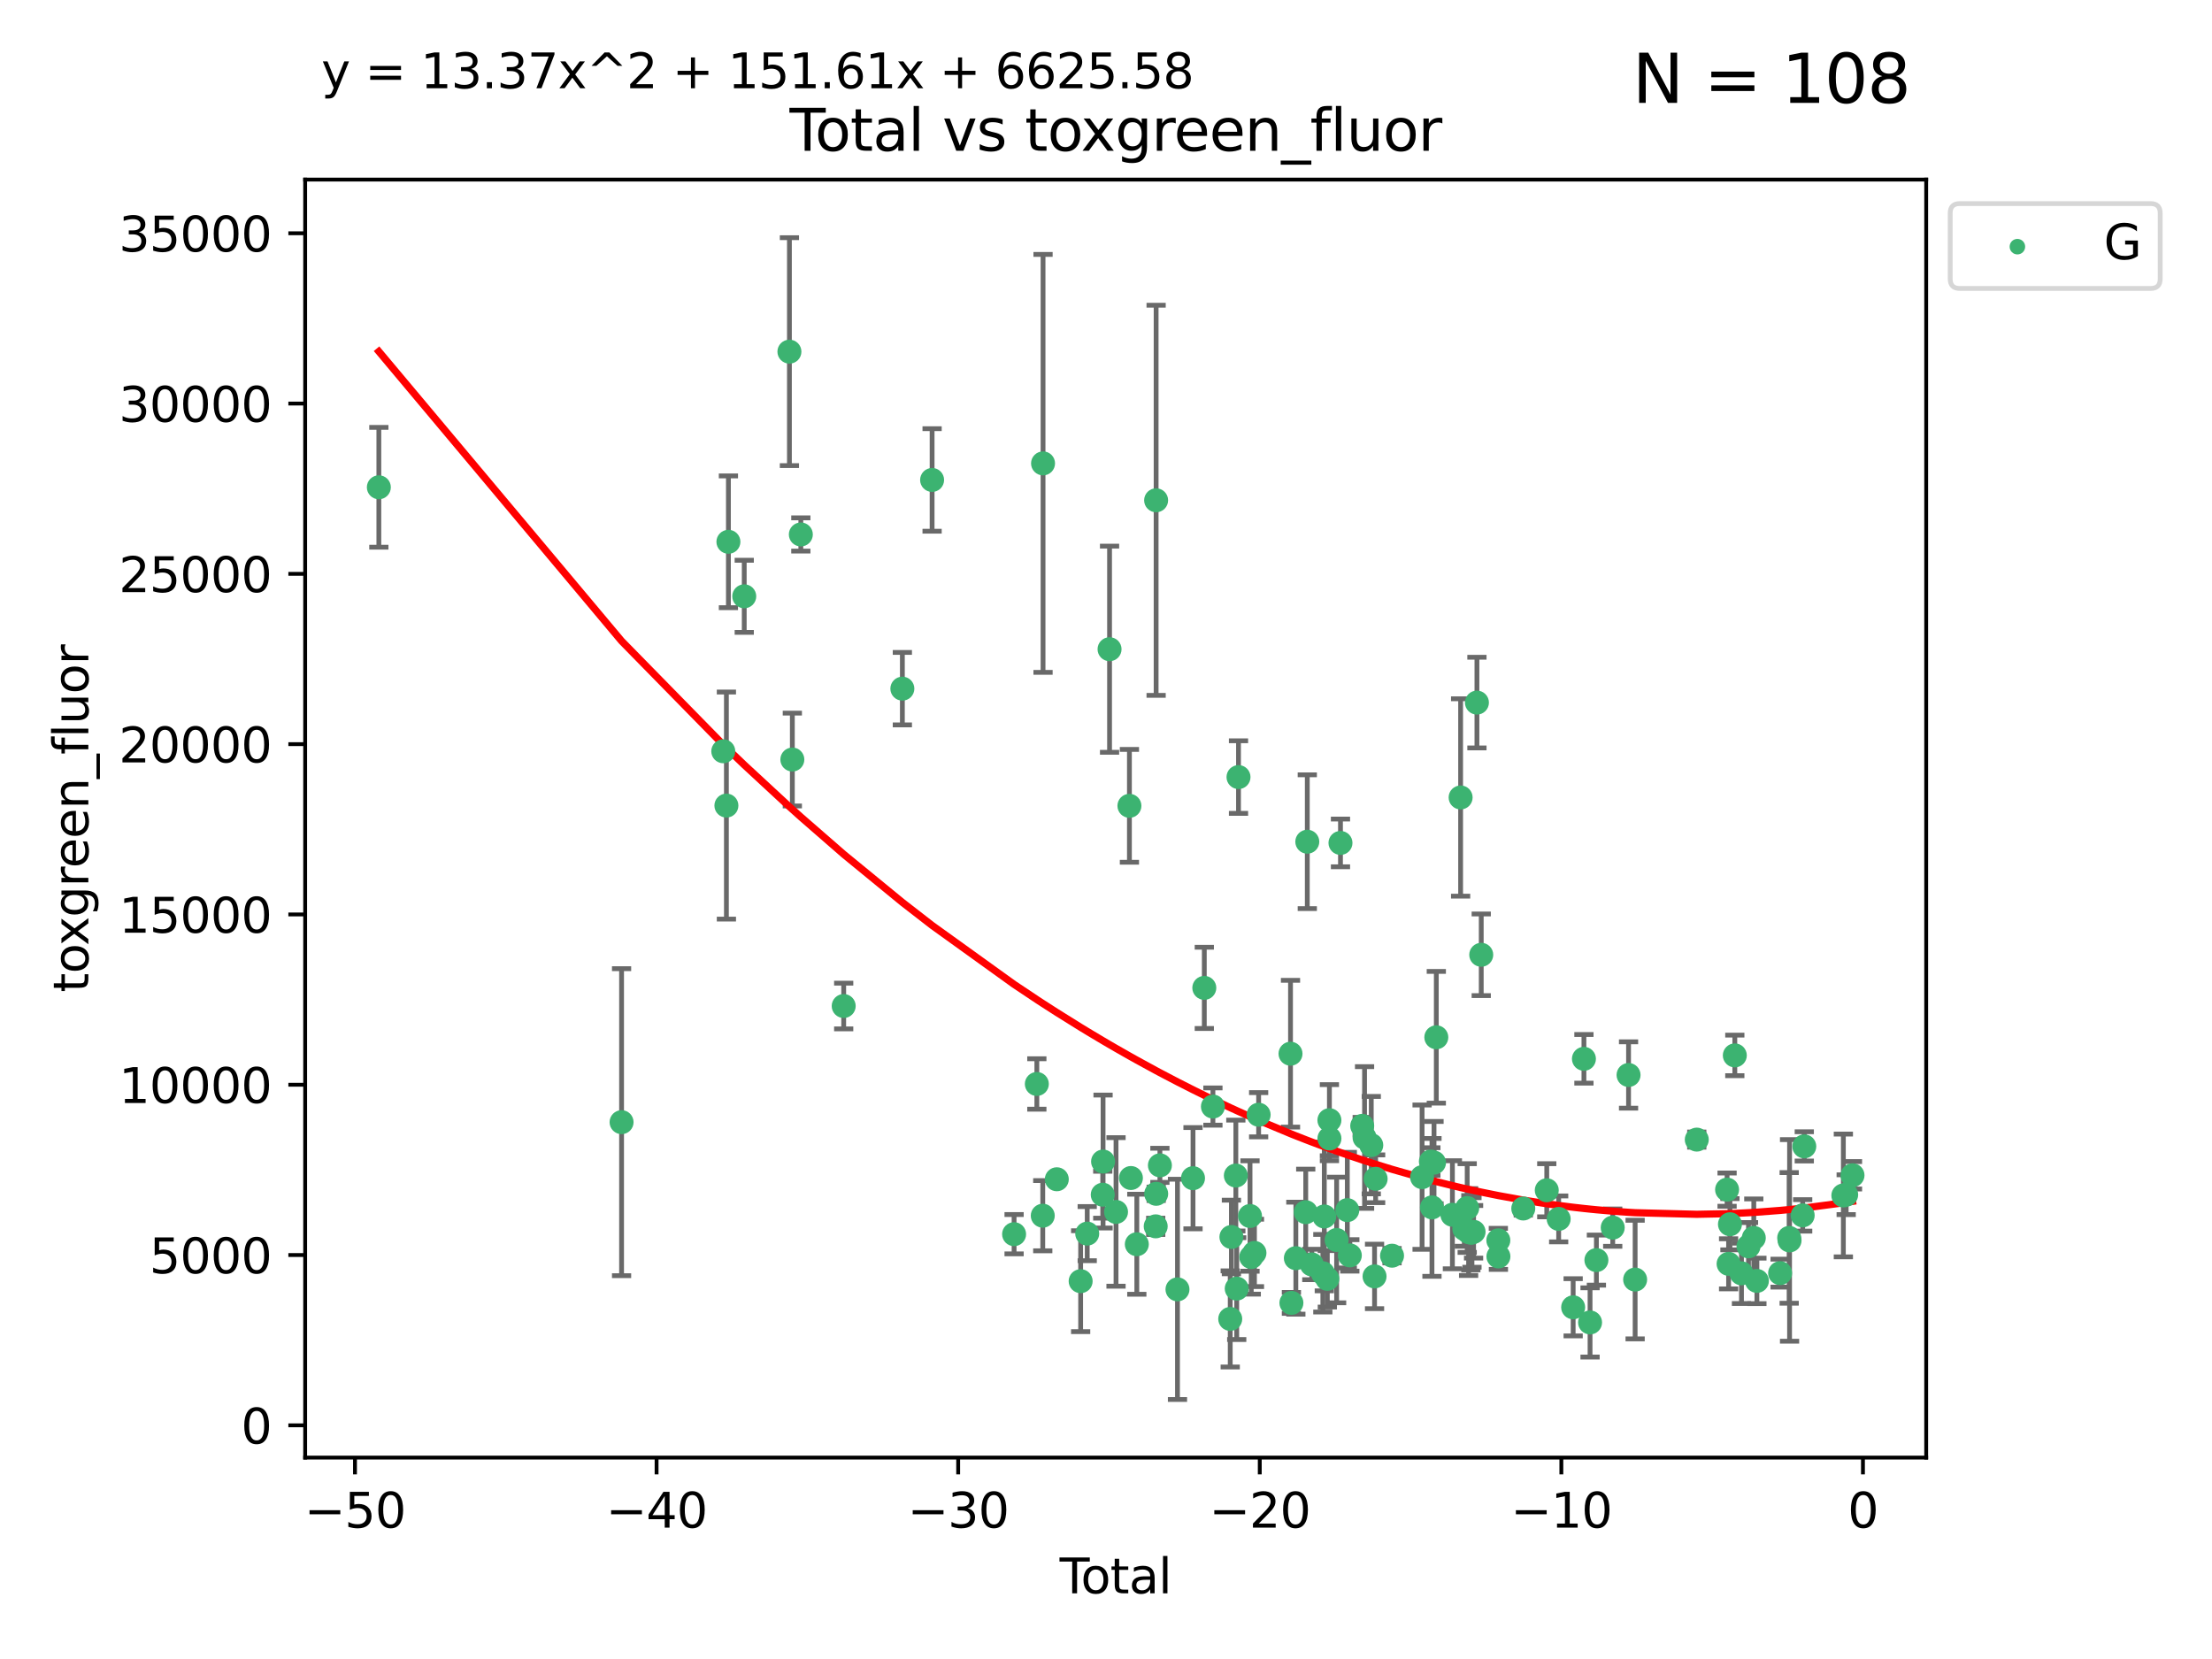 <?xml version="1.0" encoding="utf-8" standalone="no"?>
<!DOCTYPE svg PUBLIC "-//W3C//DTD SVG 1.1//EN"
  "http://www.w3.org/Graphics/SVG/1.1/DTD/svg11.dtd">
<svg xmlns:xlink="http://www.w3.org/1999/xlink" width="460.8pt" height="345.6pt" viewBox="0 0 460.8 345.6" xmlns="http://www.w3.org/2000/svg" version="1.1">
 <defs>
  <style type="text/css">*{stroke-linejoin: round; stroke-linecap: butt}</style>
 </defs>
 <g id="figure_1">
  <g id="patch_1">
   <path d="M 0 345.6 
L 460.8 345.6 
L 460.8 0 
L 0 0 
z
" style="fill: #ffffff"/>
  </g>
  <g id="axes_1">
   <g id="patch_2">
    <path d="M 63.571 303.64 
L 401.26 303.64 
L 401.26 37.411 
L 63.571 37.411 
z
" style="fill: #ffffff"/>
   </g>
   <g id="PathCollection_1">
    <defs>
     <path id="m94dacae80b" d="M 0 1.118 
C 0.297 1.118 0.581 1 0.791 0.791 
C 1 0.581 1.118 0.297 1.118 0 
C 1.118 -0.297 1 -0.581 0.791 -0.791 
C 0.581 -1 0.297 -1.118 0 -1.118 
C -0.297 -1.118 -0.581 -1 -0.791 -0.791 
C -1 -0.581 -1.118 -0.297 -1.118 0 
C -1.118 0.297 -1 0.581 -0.791 0.791 
C -0.581 1 -0.297 1.118 0 1.118 
z
" style="stroke: #3cb371"/>
    </defs>
    <g clip-path="url(#pcb9dfdf8ad)">
     <use xlink:href="#m94dacae80b" x="78.921" y="101.51" style="fill: #3cb371; stroke: #3cb371"/>
     <use xlink:href="#m94dacae80b" x="129.485" y="233.769" style="fill: #3cb371; stroke: #3cb371"/>
     <use xlink:href="#m94dacae80b" x="150.671" y="156.501" style="fill: #3cb371; stroke: #3cb371"/>
     <use xlink:href="#m94dacae80b" x="151.323" y="167.816" style="fill: #3cb371; stroke: #3cb371"/>
     <use xlink:href="#m94dacae80b" x="151.742" y="112.866" style="fill: #3cb371; stroke: #3cb371"/>
     <use xlink:href="#m94dacae80b" x="155.04" y="124.221" style="fill: #3cb371; stroke: #3cb371"/>
     <use xlink:href="#m94dacae80b" x="164.45" y="73.256" style="fill: #3cb371; stroke: #3cb371"/>
     <use xlink:href="#m94dacae80b" x="165.059" y="158.225" style="fill: #3cb371; stroke: #3cb371"/>
     <use xlink:href="#m94dacae80b" x="166.829" y="111.337" style="fill: #3cb371; stroke: #3cb371"/>
     <use xlink:href="#m94dacae80b" x="175.757" y="209.572" style="fill: #3cb371; stroke: #3cb371"/>
     <use xlink:href="#m94dacae80b" x="187.978" y="143.459" style="fill: #3cb371; stroke: #3cb371"/>
     <use xlink:href="#m94dacae80b" x="194.174" y="99.982" style="fill: #3cb371; stroke: #3cb371"/>
     <use xlink:href="#m94dacae80b" x="211.254" y="257.102" style="fill: #3cb371; stroke: #3cb371"/>
     <use xlink:href="#m94dacae80b" x="215.993" y="225.811" style="fill: #3cb371; stroke: #3cb371"/>
     <use xlink:href="#m94dacae80b" x="217.226" y="253.251" style="fill: #3cb371; stroke: #3cb371"/>
     <use xlink:href="#m94dacae80b" x="217.285" y="96.531" style="fill: #3cb371; stroke: #3cb371"/>
     <use xlink:href="#m94dacae80b" x="220.152" y="245.661" style="fill: #3cb371; stroke: #3cb371"/>
     <use xlink:href="#m94dacae80b" x="225.119" y="266.892" style="fill: #3cb371; stroke: #3cb371"/>
     <use xlink:href="#m94dacae80b" x="226.488" y="256.986" style="fill: #3cb371; stroke: #3cb371"/>
     <use xlink:href="#m94dacae80b" x="229.723" y="248.88" style="fill: #3cb371; stroke: #3cb371"/>
     <use xlink:href="#m94dacae80b" x="229.789" y="241.97" style="fill: #3cb371; stroke: #3cb371"/>
     <use xlink:href="#m94dacae80b" x="231.14" y="135.242" style="fill: #3cb371; stroke: #3cb371"/>
     <use xlink:href="#m94dacae80b" x="232.488" y="252.466" style="fill: #3cb371; stroke: #3cb371"/>
     <use xlink:href="#m94dacae80b" x="235.279" y="167.868" style="fill: #3cb371; stroke: #3cb371"/>
     <use xlink:href="#m94dacae80b" x="235.589" y="245.401" style="fill: #3cb371; stroke: #3cb371"/>
     <use xlink:href="#m94dacae80b" x="236.82" y="259.196" style="fill: #3cb371; stroke: #3cb371"/>
     <use xlink:href="#m94dacae80b" x="240.754" y="255.469" style="fill: #3cb371; stroke: #3cb371"/>
     <use xlink:href="#m94dacae80b" x="240.841" y="104.221" style="fill: #3cb371; stroke: #3cb371"/>
     <use xlink:href="#m94dacae80b" x="240.856" y="248.693" style="fill: #3cb371; stroke: #3cb371"/>
     <use xlink:href="#m94dacae80b" x="241.63" y="242.761" style="fill: #3cb371; stroke: #3cb371"/>
     <use xlink:href="#m94dacae80b" x="245.291" y="268.598" style="fill: #3cb371; stroke: #3cb371"/>
     <use xlink:href="#m94dacae80b" x="248.526" y="245.438" style="fill: #3cb371; stroke: #3cb371"/>
     <use xlink:href="#m94dacae80b" x="250.879" y="205.792" style="fill: #3cb371; stroke: #3cb371"/>
     <use xlink:href="#m94dacae80b" x="252.673" y="230.515" style="fill: #3cb371; stroke: #3cb371"/>
     <use xlink:href="#m94dacae80b" x="256.279" y="274.756" style="fill: #3cb371; stroke: #3cb371"/>
     <use xlink:href="#m94dacae80b" x="256.525" y="257.685" style="fill: #3cb371; stroke: #3cb371"/>
     <use xlink:href="#m94dacae80b" x="257.448" y="244.889" style="fill: #3cb371; stroke: #3cb371"/>
     <use xlink:href="#m94dacae80b" x="257.632" y="268.44" style="fill: #3cb371; stroke: #3cb371"/>
     <use xlink:href="#m94dacae80b" x="258.004" y="161.88" style="fill: #3cb371; stroke: #3cb371"/>
     <use xlink:href="#m94dacae80b" x="260.401" y="253.316" style="fill: #3cb371; stroke: #3cb371"/>
     <use xlink:href="#m94dacae80b" x="260.66" y="261.866" style="fill: #3cb371; stroke: #3cb371"/>
     <use xlink:href="#m94dacae80b" x="261.327" y="261.007" style="fill: #3cb371; stroke: #3cb371"/>
     <use xlink:href="#m94dacae80b" x="262.197" y="232.217" style="fill: #3cb371; stroke: #3cb371"/>
     <use xlink:href="#m94dacae80b" x="268.837" y="219.506" style="fill: #3cb371; stroke: #3cb371"/>
     <use xlink:href="#m94dacae80b" x="269.024" y="271.415" style="fill: #3cb371; stroke: #3cb371"/>
     <use xlink:href="#m94dacae80b" x="269.95" y="262.099" style="fill: #3cb371; stroke: #3cb371"/>
     <use xlink:href="#m94dacae80b" x="272.009" y="252.521" style="fill: #3cb371; stroke: #3cb371"/>
     <use xlink:href="#m94dacae80b" x="272.333" y="175.344" style="fill: #3cb371; stroke: #3cb371"/>
     <use xlink:href="#m94dacae80b" x="273.273" y="263.41" style="fill: #3cb371; stroke: #3cb371"/>
     <use xlink:href="#m94dacae80b" x="275.573" y="265.237" style="fill: #3cb371; stroke: #3cb371"/>
     <use xlink:href="#m94dacae80b" x="275.877" y="253.415" style="fill: #3cb371; stroke: #3cb371"/>
     <use xlink:href="#m94dacae80b" x="276.508" y="266.406" style="fill: #3cb371; stroke: #3cb371"/>
     <use xlink:href="#m94dacae80b" x="276.939" y="233.355" style="fill: #3cb371; stroke: #3cb371"/>
     <use xlink:href="#m94dacae80b" x="276.946" y="237.167" style="fill: #3cb371; stroke: #3cb371"/>
     <use xlink:href="#m94dacae80b" x="278.445" y="258.311" style="fill: #3cb371; stroke: #3cb371"/>
     <use xlink:href="#m94dacae80b" x="279.246" y="175.597" style="fill: #3cb371; stroke: #3cb371"/>
     <use xlink:href="#m94dacae80b" x="280.669" y="252.092" style="fill: #3cb371; stroke: #3cb371"/>
     <use xlink:href="#m94dacae80b" x="281.194" y="261.522" style="fill: #3cb371; stroke: #3cb371"/>
     <use xlink:href="#m94dacae80b" x="283.774" y="234.537" style="fill: #3cb371; stroke: #3cb371"/>
     <use xlink:href="#m94dacae80b" x="284.262" y="236.968" style="fill: #3cb371; stroke: #3cb371"/>
     <use xlink:href="#m94dacae80b" x="285.661" y="238.556" style="fill: #3cb371; stroke: #3cb371"/>
     <use xlink:href="#m94dacae80b" x="286.344" y="265.899" style="fill: #3cb371; stroke: #3cb371"/>
     <use xlink:href="#m94dacae80b" x="286.57" y="245.561" style="fill: #3cb371; stroke: #3cb371"/>
     <use xlink:href="#m94dacae80b" x="289.988" y="261.584" style="fill: #3cb371; stroke: #3cb371"/>
     <use xlink:href="#m94dacae80b" x="296.247" y="245.222" style="fill: #3cb371; stroke: #3cb371"/>
     <use xlink:href="#m94dacae80b" x="298.076" y="241.963" style="fill: #3cb371; stroke: #3cb371"/>
     <use xlink:href="#m94dacae80b" x="298.306" y="251.522" style="fill: #3cb371; stroke: #3cb371"/>
     <use xlink:href="#m94dacae80b" x="298.733" y="242.197" style="fill: #3cb371; stroke: #3cb371"/>
     <use xlink:href="#m94dacae80b" x="299.21" y="216.087" style="fill: #3cb371; stroke: #3cb371"/>
     <use xlink:href="#m94dacae80b" x="302.563" y="253.057" style="fill: #3cb371; stroke: #3cb371"/>
     <use xlink:href="#m94dacae80b" x="304.274" y="166.124" style="fill: #3cb371; stroke: #3cb371"/>
     <use xlink:href="#m94dacae80b" x="305.045" y="256.001" style="fill: #3cb371; stroke: #3cb371"/>
     <use xlink:href="#m94dacae80b" x="305.644" y="251.658" style="fill: #3cb371; stroke: #3cb371"/>
     <use xlink:href="#m94dacae80b" x="305.936" y="256.655" style="fill: #3cb371; stroke: #3cb371"/>
     <use xlink:href="#m94dacae80b" x="306.406" y="256.796" style="fill: #3cb371; stroke: #3cb371"/>
     <use xlink:href="#m94dacae80b" x="306.638" y="256.742" style="fill: #3cb371; stroke: #3cb371"/>
     <use xlink:href="#m94dacae80b" x="306.974" y="256.609" style="fill: #3cb371; stroke: #3cb371"/>
     <use xlink:href="#m94dacae80b" x="307.672" y="146.363" style="fill: #3cb371; stroke: #3cb371"/>
     <use xlink:href="#m94dacae80b" x="308.569" y="198.899" style="fill: #3cb371; stroke: #3cb371"/>
     <use xlink:href="#m94dacae80b" x="312.13" y="258.38" style="fill: #3cb371; stroke: #3cb371"/>
     <use xlink:href="#m94dacae80b" x="312.148" y="261.743" style="fill: #3cb371; stroke: #3cb371"/>
     <use xlink:href="#m94dacae80b" x="317.327" y="251.753" style="fill: #3cb371; stroke: #3cb371"/>
     <use xlink:href="#m94dacae80b" x="322.219" y="247.953" style="fill: #3cb371; stroke: #3cb371"/>
     <use xlink:href="#m94dacae80b" x="324.7" y="253.923" style="fill: #3cb371; stroke: #3cb371"/>
     <use xlink:href="#m94dacae80b" x="327.718" y="272.335" style="fill: #3cb371; stroke: #3cb371"/>
     <use xlink:href="#m94dacae80b" x="329.961" y="220.571" style="fill: #3cb371; stroke: #3cb371"/>
     <use xlink:href="#m94dacae80b" x="331.239" y="275.489" style="fill: #3cb371; stroke: #3cb371"/>
     <use xlink:href="#m94dacae80b" x="332.561" y="262.502" style="fill: #3cb371; stroke: #3cb371"/>
     <use xlink:href="#m94dacae80b" x="335.959" y="255.734" style="fill: #3cb371; stroke: #3cb371"/>
     <use xlink:href="#m94dacae80b" x="339.257" y="223.939" style="fill: #3cb371; stroke: #3cb371"/>
     <use xlink:href="#m94dacae80b" x="340.629" y="266.558" style="fill: #3cb371; stroke: #3cb371"/>
     <use xlink:href="#m94dacae80b" x="353.469" y="237.401" style="fill: #3cb371; stroke: #3cb371"/>
     <use xlink:href="#m94dacae80b" x="359.783" y="247.821" style="fill: #3cb371; stroke: #3cb371"/>
     <use xlink:href="#m94dacae80b" x="360.098" y="263.281" style="fill: #3cb371; stroke: #3cb371"/>
     <use xlink:href="#m94dacae80b" x="360.381" y="255.031" style="fill: #3cb371; stroke: #3cb371"/>
     <use xlink:href="#m94dacae80b" x="361.394" y="219.859" style="fill: #3cb371; stroke: #3cb371"/>
     <use xlink:href="#m94dacae80b" x="362.78" y="265.258" style="fill: #3cb371; stroke: #3cb371"/>
     <use xlink:href="#m94dacae80b" x="364.246" y="259.636" style="fill: #3cb371; stroke: #3cb371"/>
     <use xlink:href="#m94dacae80b" x="365.347" y="257.881" style="fill: #3cb371; stroke: #3cb371"/>
     <use xlink:href="#m94dacae80b" x="365.995" y="266.836" style="fill: #3cb371; stroke: #3cb371"/>
     <use xlink:href="#m94dacae80b" x="370.829" y="265.216" style="fill: #3cb371; stroke: #3cb371"/>
     <use xlink:href="#m94dacae80b" x="372.72" y="257.88" style="fill: #3cb371; stroke: #3cb371"/>
     <use xlink:href="#m94dacae80b" x="372.799" y="258.401" style="fill: #3cb371; stroke: #3cb371"/>
     <use xlink:href="#m94dacae80b" x="375.531" y="253.187" style="fill: #3cb371; stroke: #3cb371"/>
     <use xlink:href="#m94dacae80b" x="375.864" y="238.809" style="fill: #3cb371; stroke: #3cb371"/>
     <use xlink:href="#m94dacae80b" x="384.005" y="249.037" style="fill: #3cb371; stroke: #3cb371"/>
     <use xlink:href="#m94dacae80b" x="384.593" y="248.878" style="fill: #3cb371; stroke: #3cb371"/>
     <use xlink:href="#m94dacae80b" x="385.911" y="244.833" style="fill: #3cb371; stroke: #3cb371"/>
    </g>
   </g>
   <g id="matplotlib.axis_1">
    <g id="xtick_1">
     <g id="line2d_1">
      <defs>
       <path id="m1ed7d3303e" d="M 0 0 
L 0 3.5 
" style="stroke: #000000; stroke-width: 0.8"/>
      </defs>
      <g>
       <use xlink:href="#m1ed7d3303e" x="73.95" y="303.64" style="stroke: #000000; stroke-width: 0.8"/>
      </g>
     </g>
     <g id="text_1">
      <!-- −50 -->
      <g transform="translate(63.398 318.238)scale(0.1 -0.1)">
       <defs>
        <path id="DejaVuSans-2212" d="M 678 2272 
L 4684 2272 
L 4684 1741 
L 678 1741 
L 678 2272 
z
" transform="scale(0.016)"/>
        <path id="DejaVuSans-35" d="M 691 4666 
L 3169 4666 
L 3169 4134 
L 1269 4134 
L 1269 2991 
Q 1406 3038 1543 3061 
Q 1681 3084 1819 3084 
Q 2600 3084 3056 2656 
Q 3513 2228 3513 1497 
Q 3513 744 3044 326 
Q 2575 -91 1722 -91 
Q 1428 -91 1123 -41 
Q 819 9 494 109 
L 494 744 
Q 775 591 1075 516 
Q 1375 441 1709 441 
Q 2250 441 2565 725 
Q 2881 1009 2881 1497 
Q 2881 1984 2565 2268 
Q 2250 2553 1709 2553 
Q 1456 2553 1204 2497 
Q 953 2441 691 2322 
L 691 4666 
z
" transform="scale(0.016)"/>
        <path id="DejaVuSans-30" d="M 2034 4250 
Q 1547 4250 1301 3770 
Q 1056 3291 1056 2328 
Q 1056 1369 1301 889 
Q 1547 409 2034 409 
Q 2525 409 2770 889 
Q 3016 1369 3016 2328 
Q 3016 3291 2770 3770 
Q 2525 4250 2034 4250 
z
M 2034 4750 
Q 2819 4750 3233 4129 
Q 3647 3509 3647 2328 
Q 3647 1150 3233 529 
Q 2819 -91 2034 -91 
Q 1250 -91 836 529 
Q 422 1150 422 2328 
Q 422 3509 836 4129 
Q 1250 4750 2034 4750 
z
" transform="scale(0.016)"/>
       </defs>
       <use xlink:href="#DejaVuSans-2212"/>
       <use xlink:href="#DejaVuSans-35" x="83.789"/>
       <use xlink:href="#DejaVuSans-30" x="147.412"/>
      </g>
     </g>
    </g>
    <g id="xtick_2">
     <g id="line2d_2">
      <g>
       <use xlink:href="#m1ed7d3303e" x="136.778" y="303.64" style="stroke: #000000; stroke-width: 0.8"/>
      </g>
     </g>
     <g id="text_2">
      <!-- −40 -->
      <g transform="translate(126.225 318.238)scale(0.1 -0.1)">
       <defs>
        <path id="DejaVuSans-34" d="M 2419 4116 
L 825 1625 
L 2419 1625 
L 2419 4116 
z
M 2253 4666 
L 3047 4666 
L 3047 1625 
L 3713 1625 
L 3713 1100 
L 3047 1100 
L 3047 0 
L 2419 0 
L 2419 1100 
L 313 1100 
L 313 1709 
L 2253 4666 
z
" transform="scale(0.016)"/>
       </defs>
       <use xlink:href="#DejaVuSans-2212"/>
       <use xlink:href="#DejaVuSans-34" x="83.789"/>
       <use xlink:href="#DejaVuSans-30" x="147.412"/>
      </g>
     </g>
    </g>
    <g id="xtick_3">
     <g id="line2d_3">
      <g>
       <use xlink:href="#m1ed7d3303e" x="199.605" y="303.64" style="stroke: #000000; stroke-width: 0.8"/>
      </g>
     </g>
     <g id="text_3">
      <!-- −30 -->
      <g transform="translate(189.052 318.238)scale(0.1 -0.1)">
       <defs>
        <path id="DejaVuSans-33" d="M 2597 2516 
Q 3050 2419 3304 2112 
Q 3559 1806 3559 1356 
Q 3559 666 3084 287 
Q 2609 -91 1734 -91 
Q 1441 -91 1130 -33 
Q 819 25 488 141 
L 488 750 
Q 750 597 1062 519 
Q 1375 441 1716 441 
Q 2309 441 2620 675 
Q 2931 909 2931 1356 
Q 2931 1769 2642 2001 
Q 2353 2234 1838 2234 
L 1294 2234 
L 1294 2753 
L 1863 2753 
Q 2328 2753 2575 2939 
Q 2822 3125 2822 3475 
Q 2822 3834 2567 4026 
Q 2313 4219 1838 4219 
Q 1578 4219 1281 4162 
Q 984 4106 628 3988 
L 628 4550 
Q 988 4650 1302 4700 
Q 1616 4750 1894 4750 
Q 2613 4750 3031 4423 
Q 3450 4097 3450 3541 
Q 3450 3153 3228 2886 
Q 3006 2619 2597 2516 
z
" transform="scale(0.016)"/>
       </defs>
       <use xlink:href="#DejaVuSans-2212"/>
       <use xlink:href="#DejaVuSans-33" x="83.789"/>
       <use xlink:href="#DejaVuSans-30" x="147.412"/>
      </g>
     </g>
    </g>
    <g id="xtick_4">
     <g id="line2d_4">
      <g>
       <use xlink:href="#m1ed7d3303e" x="262.432" y="303.64" style="stroke: #000000; stroke-width: 0.8"/>
      </g>
     </g>
     <g id="text_4">
      <!-- −20 -->
      <g transform="translate(251.88 318.238)scale(0.1 -0.1)">
       <defs>
        <path id="DejaVuSans-32" d="M 1228 531 
L 3431 531 
L 3431 0 
L 469 0 
L 469 531 
Q 828 903 1448 1529 
Q 2069 2156 2228 2338 
Q 2531 2678 2651 2914 
Q 2772 3150 2772 3378 
Q 2772 3750 2511 3984 
Q 2250 4219 1831 4219 
Q 1534 4219 1204 4116 
Q 875 4013 500 3803 
L 500 4441 
Q 881 4594 1212 4672 
Q 1544 4750 1819 4750 
Q 2544 4750 2975 4387 
Q 3406 4025 3406 3419 
Q 3406 3131 3298 2873 
Q 3191 2616 2906 2266 
Q 2828 2175 2409 1742 
Q 1991 1309 1228 531 
z
" transform="scale(0.016)"/>
       </defs>
       <use xlink:href="#DejaVuSans-2212"/>
       <use xlink:href="#DejaVuSans-32" x="83.789"/>
       <use xlink:href="#DejaVuSans-30" x="147.412"/>
      </g>
     </g>
    </g>
    <g id="xtick_5">
     <g id="line2d_5">
      <g>
       <use xlink:href="#m1ed7d3303e" x="325.259" y="303.64" style="stroke: #000000; stroke-width: 0.8"/>
      </g>
     </g>
     <g id="text_5">
      <!-- −10 -->
      <g transform="translate(314.707 318.238)scale(0.1 -0.1)">
       <defs>
        <path id="DejaVuSans-31" d="M 794 531 
L 1825 531 
L 1825 4091 
L 703 3866 
L 703 4441 
L 1819 4666 
L 2450 4666 
L 2450 531 
L 3481 531 
L 3481 0 
L 794 0 
L 794 531 
z
" transform="scale(0.016)"/>
       </defs>
       <use xlink:href="#DejaVuSans-2212"/>
       <use xlink:href="#DejaVuSans-31" x="83.789"/>
       <use xlink:href="#DejaVuSans-30" x="147.412"/>
      </g>
     </g>
    </g>
    <g id="xtick_6">
     <g id="line2d_6">
      <g>
       <use xlink:href="#m1ed7d3303e" x="388.086" y="303.64" style="stroke: #000000; stroke-width: 0.8"/>
      </g>
     </g>
     <g id="text_6">
      <!-- 0 -->
      <g transform="translate(384.905 318.238)scale(0.1 -0.1)">
       <use xlink:href="#DejaVuSans-30"/>
      </g>
     </g>
    </g>
    <g id="text_7">
     <!-- Total -->
     <g transform="translate(220.739 331.917)scale(0.1 -0.1)">
      <defs>
       <path id="DejaVuSans-54" d="M -19 4666 
L 3928 4666 
L 3928 4134 
L 2272 4134 
L 2272 0 
L 1638 0 
L 1638 4134 
L -19 4134 
L -19 4666 
z
" transform="scale(0.016)"/>
       <path id="DejaVuSans-6f" d="M 1959 3097 
Q 1497 3097 1228 2736 
Q 959 2375 959 1747 
Q 959 1119 1226 758 
Q 1494 397 1959 397 
Q 2419 397 2687 759 
Q 2956 1122 2956 1747 
Q 2956 2369 2687 2733 
Q 2419 3097 1959 3097 
z
M 1959 3584 
Q 2709 3584 3137 3096 
Q 3566 2609 3566 1747 
Q 3566 888 3137 398 
Q 2709 -91 1959 -91 
Q 1206 -91 779 398 
Q 353 888 353 1747 
Q 353 2609 779 3096 
Q 1206 3584 1959 3584 
z
" transform="scale(0.016)"/>
       <path id="DejaVuSans-74" d="M 1172 4494 
L 1172 3500 
L 2356 3500 
L 2356 3053 
L 1172 3053 
L 1172 1153 
Q 1172 725 1289 603 
Q 1406 481 1766 481 
L 2356 481 
L 2356 0 
L 1766 0 
Q 1100 0 847 248 
Q 594 497 594 1153 
L 594 3053 
L 172 3053 
L 172 3500 
L 594 3500 
L 594 4494 
L 1172 4494 
z
" transform="scale(0.016)"/>
       <path id="DejaVuSans-61" d="M 2194 1759 
Q 1497 1759 1228 1600 
Q 959 1441 959 1056 
Q 959 750 1161 570 
Q 1363 391 1709 391 
Q 2188 391 2477 730 
Q 2766 1069 2766 1631 
L 2766 1759 
L 2194 1759 
z
M 3341 1997 
L 3341 0 
L 2766 0 
L 2766 531 
Q 2569 213 2275 61 
Q 1981 -91 1556 -91 
Q 1019 -91 701 211 
Q 384 513 384 1019 
Q 384 1609 779 1909 
Q 1175 2209 1959 2209 
L 2766 2209 
L 2766 2266 
Q 2766 2663 2505 2880 
Q 2244 3097 1772 3097 
Q 1472 3097 1187 3025 
Q 903 2953 641 2809 
L 641 3341 
Q 956 3463 1253 3523 
Q 1550 3584 1831 3584 
Q 2591 3584 2966 3190 
Q 3341 2797 3341 1997 
z
" transform="scale(0.016)"/>
       <path id="DejaVuSans-6c" d="M 603 4863 
L 1178 4863 
L 1178 0 
L 603 0 
L 603 4863 
z
" transform="scale(0.016)"/>
      </defs>
      <use xlink:href="#DejaVuSans-54"/>
      <use xlink:href="#DejaVuSans-6f" x="44.084"/>
      <use xlink:href="#DejaVuSans-74" x="105.266"/>
      <use xlink:href="#DejaVuSans-61" x="144.475"/>
      <use xlink:href="#DejaVuSans-6c" x="205.754"/>
     </g>
    </g>
   </g>
   <g id="matplotlib.axis_2">
    <g id="ytick_1">
     <g id="line2d_7">
      <defs>
       <path id="mab21dfbedb" d="M 0 0 
L -3.5 0 
" style="stroke: #000000; stroke-width: 0.8"/>
      </defs>
      <g>
       <use xlink:href="#mab21dfbedb" x="63.571" y="296.921" style="stroke: #000000; stroke-width: 0.8"/>
      </g>
     </g>
     <g id="text_8">
      <!-- 0 -->
      <g transform="translate(50.209 300.721)scale(0.1 -0.1)">
       <use xlink:href="#DejaVuSans-30"/>
      </g>
     </g>
    </g>
    <g id="ytick_2">
     <g id="line2d_8">
      <g>
       <use xlink:href="#mab21dfbedb" x="63.571" y="261.446" style="stroke: #000000; stroke-width: 0.8"/>
      </g>
     </g>
     <g id="text_9">
      <!-- 5000 -->
      <g transform="translate(31.121 265.246)scale(0.1 -0.1)">
       <use xlink:href="#DejaVuSans-35"/>
       <use xlink:href="#DejaVuSans-30" x="63.623"/>
       <use xlink:href="#DejaVuSans-30" x="127.246"/>
       <use xlink:href="#DejaVuSans-30" x="190.869"/>
      </g>
     </g>
    </g>
    <g id="ytick_3">
     <g id="line2d_9">
      <g>
       <use xlink:href="#mab21dfbedb" x="63.571" y="225.971" style="stroke: #000000; stroke-width: 0.8"/>
      </g>
     </g>
     <g id="text_10">
      <!-- 10000 -->
      <g transform="translate(24.759 229.771)scale(0.1 -0.1)">
       <use xlink:href="#DejaVuSans-31"/>
       <use xlink:href="#DejaVuSans-30" x="63.623"/>
       <use xlink:href="#DejaVuSans-30" x="127.246"/>
       <use xlink:href="#DejaVuSans-30" x="190.869"/>
       <use xlink:href="#DejaVuSans-30" x="254.492"/>
      </g>
     </g>
    </g>
    <g id="ytick_4">
     <g id="line2d_10">
      <g>
       <use xlink:href="#mab21dfbedb" x="63.571" y="190.496" style="stroke: #000000; stroke-width: 0.8"/>
      </g>
     </g>
     <g id="text_11">
      <!-- 15000 -->
      <g transform="translate(24.759 194.296)scale(0.1 -0.1)">
       <use xlink:href="#DejaVuSans-31"/>
       <use xlink:href="#DejaVuSans-35" x="63.623"/>
       <use xlink:href="#DejaVuSans-30" x="127.246"/>
       <use xlink:href="#DejaVuSans-30" x="190.869"/>
       <use xlink:href="#DejaVuSans-30" x="254.492"/>
      </g>
     </g>
    </g>
    <g id="ytick_5">
     <g id="line2d_11">
      <g>
       <use xlink:href="#mab21dfbedb" x="63.571" y="155.021" style="stroke: #000000; stroke-width: 0.8"/>
      </g>
     </g>
     <g id="text_12">
      <!-- 20000 -->
      <g transform="translate(24.759 158.821)scale(0.1 -0.1)">
       <use xlink:href="#DejaVuSans-32"/>
       <use xlink:href="#DejaVuSans-30" x="63.623"/>
       <use xlink:href="#DejaVuSans-30" x="127.246"/>
       <use xlink:href="#DejaVuSans-30" x="190.869"/>
       <use xlink:href="#DejaVuSans-30" x="254.492"/>
      </g>
     </g>
    </g>
    <g id="ytick_6">
     <g id="line2d_12">
      <g>
       <use xlink:href="#mab21dfbedb" x="63.571" y="119.546" style="stroke: #000000; stroke-width: 0.8"/>
      </g>
     </g>
     <g id="text_13">
      <!-- 25000 -->
      <g transform="translate(24.759 123.346)scale(0.1 -0.1)">
       <use xlink:href="#DejaVuSans-32"/>
       <use xlink:href="#DejaVuSans-35" x="63.623"/>
       <use xlink:href="#DejaVuSans-30" x="127.246"/>
       <use xlink:href="#DejaVuSans-30" x="190.869"/>
       <use xlink:href="#DejaVuSans-30" x="254.492"/>
      </g>
     </g>
    </g>
    <g id="ytick_7">
     <g id="line2d_13">
      <g>
       <use xlink:href="#mab21dfbedb" x="63.571" y="84.071" style="stroke: #000000; stroke-width: 0.8"/>
      </g>
     </g>
     <g id="text_14">
      <!-- 30000 -->
      <g transform="translate(24.759 87.871)scale(0.1 -0.1)">
       <use xlink:href="#DejaVuSans-33"/>
       <use xlink:href="#DejaVuSans-30" x="63.623"/>
       <use xlink:href="#DejaVuSans-30" x="127.246"/>
       <use xlink:href="#DejaVuSans-30" x="190.869"/>
       <use xlink:href="#DejaVuSans-30" x="254.492"/>
      </g>
     </g>
    </g>
    <g id="ytick_8">
     <g id="line2d_14">
      <g>
       <use xlink:href="#mab21dfbedb" x="63.571" y="48.596" style="stroke: #000000; stroke-width: 0.8"/>
      </g>
     </g>
     <g id="text_15">
      <!-- 35000 -->
      <g transform="translate(24.759 52.396)scale(0.1 -0.1)">
       <use xlink:href="#DejaVuSans-33"/>
       <use xlink:href="#DejaVuSans-35" x="63.623"/>
       <use xlink:href="#DejaVuSans-30" x="127.246"/>
       <use xlink:href="#DejaVuSans-30" x="190.869"/>
       <use xlink:href="#DejaVuSans-30" x="254.492"/>
      </g>
     </g>
    </g>
    <g id="text_16">
     <!-- toxgreen_fluor -->
     <g transform="translate(18.401 206.72)rotate(-90)scale(0.1 -0.1)">
      <defs>
       <path id="DejaVuSans-78" d="M 3513 3500 
L 2247 1797 
L 3578 0 
L 2900 0 
L 1881 1375 
L 863 0 
L 184 0 
L 1544 1831 
L 300 3500 
L 978 3500 
L 1906 2253 
L 2834 3500 
L 3513 3500 
z
" transform="scale(0.016)"/>
       <path id="DejaVuSans-67" d="M 2906 1791 
Q 2906 2416 2648 2759 
Q 2391 3103 1925 3103 
Q 1463 3103 1205 2759 
Q 947 2416 947 1791 
Q 947 1169 1205 825 
Q 1463 481 1925 481 
Q 2391 481 2648 825 
Q 2906 1169 2906 1791 
z
M 3481 434 
Q 3481 -459 3084 -895 
Q 2688 -1331 1869 -1331 
Q 1566 -1331 1297 -1286 
Q 1028 -1241 775 -1147 
L 775 -588 
Q 1028 -725 1275 -790 
Q 1522 -856 1778 -856 
Q 2344 -856 2625 -561 
Q 2906 -266 2906 331 
L 2906 616 
Q 2728 306 2450 153 
Q 2172 0 1784 0 
Q 1141 0 747 490 
Q 353 981 353 1791 
Q 353 2603 747 3093 
Q 1141 3584 1784 3584 
Q 2172 3584 2450 3431 
Q 2728 3278 2906 2969 
L 2906 3500 
L 3481 3500 
L 3481 434 
z
" transform="scale(0.016)"/>
       <path id="DejaVuSans-72" d="M 2631 2963 
Q 2534 3019 2420 3045 
Q 2306 3072 2169 3072 
Q 1681 3072 1420 2755 
Q 1159 2438 1159 1844 
L 1159 0 
L 581 0 
L 581 3500 
L 1159 3500 
L 1159 2956 
Q 1341 3275 1631 3429 
Q 1922 3584 2338 3584 
Q 2397 3584 2469 3576 
Q 2541 3569 2628 3553 
L 2631 2963 
z
" transform="scale(0.016)"/>
       <path id="DejaVuSans-65" d="M 3597 1894 
L 3597 1613 
L 953 1613 
Q 991 1019 1311 708 
Q 1631 397 2203 397 
Q 2534 397 2845 478 
Q 3156 559 3463 722 
L 3463 178 
Q 3153 47 2828 -22 
Q 2503 -91 2169 -91 
Q 1331 -91 842 396 
Q 353 884 353 1716 
Q 353 2575 817 3079 
Q 1281 3584 2069 3584 
Q 2775 3584 3186 3129 
Q 3597 2675 3597 1894 
z
M 3022 2063 
Q 3016 2534 2758 2815 
Q 2500 3097 2075 3097 
Q 1594 3097 1305 2825 
Q 1016 2553 972 2059 
L 3022 2063 
z
" transform="scale(0.016)"/>
       <path id="DejaVuSans-6e" d="M 3513 2113 
L 3513 0 
L 2938 0 
L 2938 2094 
Q 2938 2591 2744 2837 
Q 2550 3084 2163 3084 
Q 1697 3084 1428 2787 
Q 1159 2491 1159 1978 
L 1159 0 
L 581 0 
L 581 3500 
L 1159 3500 
L 1159 2956 
Q 1366 3272 1645 3428 
Q 1925 3584 2291 3584 
Q 2894 3584 3203 3211 
Q 3513 2838 3513 2113 
z
" transform="scale(0.016)"/>
       <path id="DejaVuSans-5f" d="M 3263 -1063 
L 3263 -1509 
L -63 -1509 
L -63 -1063 
L 3263 -1063 
z
" transform="scale(0.016)"/>
       <path id="DejaVuSans-66" d="M 2375 4863 
L 2375 4384 
L 1825 4384 
Q 1516 4384 1395 4259 
Q 1275 4134 1275 3809 
L 1275 3500 
L 2222 3500 
L 2222 3053 
L 1275 3053 
L 1275 0 
L 697 0 
L 697 3053 
L 147 3053 
L 147 3500 
L 697 3500 
L 697 3744 
Q 697 4328 969 4595 
Q 1241 4863 1831 4863 
L 2375 4863 
z
" transform="scale(0.016)"/>
       <path id="DejaVuSans-75" d="M 544 1381 
L 544 3500 
L 1119 3500 
L 1119 1403 
Q 1119 906 1312 657 
Q 1506 409 1894 409 
Q 2359 409 2629 706 
Q 2900 1003 2900 1516 
L 2900 3500 
L 3475 3500 
L 3475 0 
L 2900 0 
L 2900 538 
Q 2691 219 2414 64 
Q 2138 -91 1772 -91 
Q 1169 -91 856 284 
Q 544 659 544 1381 
z
M 1991 3584 
L 1991 3584 
z
" transform="scale(0.016)"/>
      </defs>
      <use xlink:href="#DejaVuSans-74"/>
      <use xlink:href="#DejaVuSans-6f" x="39.209"/>
      <use xlink:href="#DejaVuSans-78" x="97.266"/>
      <use xlink:href="#DejaVuSans-67" x="156.445"/>
      <use xlink:href="#DejaVuSans-72" x="219.922"/>
      <use xlink:href="#DejaVuSans-65" x="258.785"/>
      <use xlink:href="#DejaVuSans-65" x="320.309"/>
      <use xlink:href="#DejaVuSans-6e" x="381.832"/>
      <use xlink:href="#DejaVuSans-5f" x="445.211"/>
      <use xlink:href="#DejaVuSans-66" x="495.211"/>
      <use xlink:href="#DejaVuSans-6c" x="530.416"/>
      <use xlink:href="#DejaVuSans-75" x="558.199"/>
      <use xlink:href="#DejaVuSans-6f" x="621.578"/>
      <use xlink:href="#DejaVuSans-72" x="682.76"/>
     </g>
    </g>
   </g>
   <g id="LineCollection_1">
    <path d="M 78.921 113.988 
L 78.921 89.032 
" clip-path="url(#pcb9dfdf8ad)" style="fill: none; stroke: #696969"/>
    <path d="M 129.485 265.746 
L 129.485 201.792 
" clip-path="url(#pcb9dfdf8ad)" style="fill: none; stroke: #696969"/>
    <path d="M 150.671 156.986 
L 150.671 156.016 
" clip-path="url(#pcb9dfdf8ad)" style="fill: none; stroke: #696969"/>
    <path d="M 151.323 191.467 
L 151.323 144.164 
" clip-path="url(#pcb9dfdf8ad)" style="fill: none; stroke: #696969"/>
    <path d="M 151.742 126.592 
L 151.742 99.14 
" clip-path="url(#pcb9dfdf8ad)" style="fill: none; stroke: #696969"/>
    <path d="M 155.04 131.732 
L 155.04 116.71 
" clip-path="url(#pcb9dfdf8ad)" style="fill: none; stroke: #696969"/>
    <path d="M 164.45 96.999 
L 164.45 49.513 
" clip-path="url(#pcb9dfdf8ad)" style="fill: none; stroke: #696969"/>
    <path d="M 165.059 167.893 
L 165.059 148.558 
" clip-path="url(#pcb9dfdf8ad)" style="fill: none; stroke: #696969"/>
    <path d="M 166.829 114.797 
L 166.829 107.876 
" clip-path="url(#pcb9dfdf8ad)" style="fill: none; stroke: #696969"/>
    <path d="M 175.757 214.336 
L 175.757 204.809 
" clip-path="url(#pcb9dfdf8ad)" style="fill: none; stroke: #696969"/>
    <path d="M 187.978 151.009 
L 187.978 135.909 
" clip-path="url(#pcb9dfdf8ad)" style="fill: none; stroke: #696969"/>
    <path d="M 194.174 110.662 
L 194.174 89.302 
" clip-path="url(#pcb9dfdf8ad)" style="fill: none; stroke: #696969"/>
    <path d="M 211.254 261.196 
L 211.254 253.009 
" clip-path="url(#pcb9dfdf8ad)" style="fill: none; stroke: #696969"/>
    <path d="M 215.993 231.064 
L 215.993 220.558 
" clip-path="url(#pcb9dfdf8ad)" style="fill: none; stroke: #696969"/>
    <path d="M 217.226 260.567 
L 217.226 245.936 
" clip-path="url(#pcb9dfdf8ad)" style="fill: none; stroke: #696969"/>
    <path d="M 217.285 140.064 
L 217.285 52.999 
" clip-path="url(#pcb9dfdf8ad)" style="fill: none; stroke: #696969"/>
    <path d="M 220.152 246.151 
L 220.152 245.172 
" clip-path="url(#pcb9dfdf8ad)" style="fill: none; stroke: #696969"/>
    <path d="M 225.119 277.402 
L 225.119 256.382 
" clip-path="url(#pcb9dfdf8ad)" style="fill: none; stroke: #696969"/>
    <path d="M 226.488 262.623 
L 226.488 251.35 
" clip-path="url(#pcb9dfdf8ad)" style="fill: none; stroke: #696969"/>
    <path d="M 229.723 253.769 
L 229.723 243.991 
" clip-path="url(#pcb9dfdf8ad)" style="fill: none; stroke: #696969"/>
    <path d="M 229.789 255.82 
L 229.789 228.121 
" clip-path="url(#pcb9dfdf8ad)" style="fill: none; stroke: #696969"/>
    <path d="M 231.14 156.718 
L 231.14 113.767 
" clip-path="url(#pcb9dfdf8ad)" style="fill: none; stroke: #696969"/>
    <path d="M 232.488 267.938 
L 232.488 236.994 
" clip-path="url(#pcb9dfdf8ad)" style="fill: none; stroke: #696969"/>
    <path d="M 235.279 179.616 
L 235.279 156.12 
" clip-path="url(#pcb9dfdf8ad)" style="fill: none; stroke: #696969"/>
    <path d="M 235.589 246.053 
L 235.589 244.75 
" clip-path="url(#pcb9dfdf8ad)" style="fill: none; stroke: #696969"/>
    <path d="M 236.82 269.616 
L 236.82 248.776 
" clip-path="url(#pcb9dfdf8ad)" style="fill: none; stroke: #696969"/>
    <path d="M 240.754 257.173 
L 240.754 253.765 
" clip-path="url(#pcb9dfdf8ad)" style="fill: none; stroke: #696969"/>
    <path d="M 240.841 144.855 
L 240.841 63.587 
" clip-path="url(#pcb9dfdf8ad)" style="fill: none; stroke: #696969"/>
    <path d="M 240.856 250.092 
L 240.856 247.294 
" clip-path="url(#pcb9dfdf8ad)" style="fill: none; stroke: #696969"/>
    <path d="M 241.63 246.314 
L 241.63 239.208 
" clip-path="url(#pcb9dfdf8ad)" style="fill: none; stroke: #696969"/>
    <path d="M 245.291 291.539 
L 245.291 245.658 
" clip-path="url(#pcb9dfdf8ad)" style="fill: none; stroke: #696969"/>
    <path d="M 248.526 255.982 
L 248.526 234.894 
" clip-path="url(#pcb9dfdf8ad)" style="fill: none; stroke: #696969"/>
    <path d="M 250.879 214.254 
L 250.879 197.329 
" clip-path="url(#pcb9dfdf8ad)" style="fill: none; stroke: #696969"/>
    <path d="M 252.673 234.395 
L 252.673 226.634 
" clip-path="url(#pcb9dfdf8ad)" style="fill: none; stroke: #696969"/>
    <path d="M 256.279 284.769 
L 256.279 264.744 
" clip-path="url(#pcb9dfdf8ad)" style="fill: none; stroke: #696969"/>
    <path d="M 256.525 265.356 
L 256.525 250.014 
" clip-path="url(#pcb9dfdf8ad)" style="fill: none; stroke: #696969"/>
    <path d="M 257.448 256.434 
L 257.448 233.344 
" clip-path="url(#pcb9dfdf8ad)" style="fill: none; stroke: #696969"/>
    <path d="M 257.632 279.05 
L 257.632 257.83 
" clip-path="url(#pcb9dfdf8ad)" style="fill: none; stroke: #696969"/>
    <path d="M 258.004 169.44 
L 258.004 154.319 
" clip-path="url(#pcb9dfdf8ad)" style="fill: none; stroke: #696969"/>
    <path d="M 260.401 264.819 
L 260.401 241.814 
" clip-path="url(#pcb9dfdf8ad)" style="fill: none; stroke: #696969"/>
    <path d="M 260.66 269.589 
L 260.66 254.143 
" clip-path="url(#pcb9dfdf8ad)" style="fill: none; stroke: #696969"/>
    <path d="M 261.327 268.023 
L 261.327 253.991 
" clip-path="url(#pcb9dfdf8ad)" style="fill: none; stroke: #696969"/>
    <path d="M 262.197 236.826 
L 262.197 227.609 
" clip-path="url(#pcb9dfdf8ad)" style="fill: none; stroke: #696969"/>
    <path d="M 268.837 234.792 
L 268.837 204.219 
" clip-path="url(#pcb9dfdf8ad)" style="fill: none; stroke: #696969"/>
    <path d="M 269.024 273.595 
L 269.024 269.235 
" clip-path="url(#pcb9dfdf8ad)" style="fill: none; stroke: #696969"/>
    <path d="M 269.95 273.764 
L 269.95 250.434 
" clip-path="url(#pcb9dfdf8ad)" style="fill: none; stroke: #696969"/>
    <path d="M 272.009 261.485 
L 272.009 243.557 
" clip-path="url(#pcb9dfdf8ad)" style="fill: none; stroke: #696969"/>
    <path d="M 272.333 189.277 
L 272.333 161.41 
" clip-path="url(#pcb9dfdf8ad)" style="fill: none; stroke: #696969"/>
    <path d="M 273.273 266.582 
L 273.273 260.238 
" clip-path="url(#pcb9dfdf8ad)" style="fill: none; stroke: #696969"/>
    <path d="M 275.573 273.314 
L 275.573 257.161 
" clip-path="url(#pcb9dfdf8ad)" style="fill: none; stroke: #696969"/>
    <path d="M 275.877 268.901 
L 275.877 237.929 
" clip-path="url(#pcb9dfdf8ad)" style="fill: none; stroke: #696969"/>
    <path d="M 276.508 272.285 
L 276.508 260.527 
" clip-path="url(#pcb9dfdf8ad)" style="fill: none; stroke: #696969"/>
    <path d="M 276.939 240.763 
L 276.939 225.946 
" clip-path="url(#pcb9dfdf8ad)" style="fill: none; stroke: #696969"/>
    <path d="M 276.946 241.799 
L 276.946 232.535 
" clip-path="url(#pcb9dfdf8ad)" style="fill: none; stroke: #696969"/>
    <path d="M 278.445 271.401 
L 278.445 245.222 
" clip-path="url(#pcb9dfdf8ad)" style="fill: none; stroke: #696969"/>
    <path d="M 279.246 180.567 
L 279.246 170.627 
" clip-path="url(#pcb9dfdf8ad)" style="fill: none; stroke: #696969"/>
    <path d="M 280.669 264.135 
L 280.669 240.049 
" clip-path="url(#pcb9dfdf8ad)" style="fill: none; stroke: #696969"/>
    <path d="M 281.194 264.798 
L 281.194 258.246 
" clip-path="url(#pcb9dfdf8ad)" style="fill: none; stroke: #696969"/>
    <path d="M 283.774 236.304 
L 283.774 232.77 
" clip-path="url(#pcb9dfdf8ad)" style="fill: none; stroke: #696969"/>
    <path d="M 284.262 251.729 
L 284.262 222.206 
" clip-path="url(#pcb9dfdf8ad)" style="fill: none; stroke: #696969"/>
    <path d="M 285.661 248.702 
L 285.661 228.41 
" clip-path="url(#pcb9dfdf8ad)" style="fill: none; stroke: #696969"/>
    <path d="M 286.344 272.612 
L 286.344 259.185 
" clip-path="url(#pcb9dfdf8ad)" style="fill: none; stroke: #696969"/>
    <path d="M 286.57 250.534 
L 286.57 240.587 
" clip-path="url(#pcb9dfdf8ad)" style="fill: none; stroke: #696969"/>
    <path d="M 289.988 263.092 
L 289.988 260.077 
" clip-path="url(#pcb9dfdf8ad)" style="fill: none; stroke: #696969"/>
    <path d="M 296.247 260.255 
L 296.247 230.19 
" clip-path="url(#pcb9dfdf8ad)" style="fill: none; stroke: #696969"/>
    <path d="M 298.076 244.83 
L 298.076 239.096 
" clip-path="url(#pcb9dfdf8ad)" style="fill: none; stroke: #696969"/>
    <path d="M 298.306 265.88 
L 298.306 237.164 
" clip-path="url(#pcb9dfdf8ad)" style="fill: none; stroke: #696969"/>
    <path d="M 298.733 250.774 
L 298.733 233.62 
" clip-path="url(#pcb9dfdf8ad)" style="fill: none; stroke: #696969"/>
    <path d="M 299.21 229.807 
L 299.21 202.368 
" clip-path="url(#pcb9dfdf8ad)" style="fill: none; stroke: #696969"/>
    <path d="M 302.563 264.309 
L 302.563 241.804 
" clip-path="url(#pcb9dfdf8ad)" style="fill: none; stroke: #696969"/>
    <path d="M 304.274 186.682 
L 304.274 145.566 
" clip-path="url(#pcb9dfdf8ad)" style="fill: none; stroke: #696969"/>
    <path d="M 305.045 259.622 
L 305.045 252.38 
" clip-path="url(#pcb9dfdf8ad)" style="fill: none; stroke: #696969"/>
    <path d="M 305.644 260.897 
L 305.644 242.419 
" clip-path="url(#pcb9dfdf8ad)" style="fill: none; stroke: #696969"/>
    <path d="M 305.936 265.704 
L 305.936 247.606 
" clip-path="url(#pcb9dfdf8ad)" style="fill: none; stroke: #696969"/>
    <path d="M 306.406 264.537 
L 306.406 249.055 
" clip-path="url(#pcb9dfdf8ad)" style="fill: none; stroke: #696969"/>
    <path d="M 306.638 263.986 
L 306.638 249.499 
" clip-path="url(#pcb9dfdf8ad)" style="fill: none; stroke: #696969"/>
    <path d="M 306.974 262.089 
L 306.974 251.129 
" clip-path="url(#pcb9dfdf8ad)" style="fill: none; stroke: #696969"/>
    <path d="M 307.672 155.804 
L 307.672 136.922 
" clip-path="url(#pcb9dfdf8ad)" style="fill: none; stroke: #696969"/>
    <path d="M 308.569 207.402 
L 308.569 190.397 
" clip-path="url(#pcb9dfdf8ad)" style="fill: none; stroke: #696969"/>
    <path d="M 312.13 260.872 
L 312.13 255.887 
" clip-path="url(#pcb9dfdf8ad)" style="fill: none; stroke: #696969"/>
    <path d="M 312.148 264.439 
L 312.148 259.047 
" clip-path="url(#pcb9dfdf8ad)" style="fill: none; stroke: #696969"/>
    <path d="M 317.327 253.132 
L 317.327 250.374 
" clip-path="url(#pcb9dfdf8ad)" style="fill: none; stroke: #696969"/>
    <path d="M 322.219 253.49 
L 322.219 242.416 
" clip-path="url(#pcb9dfdf8ad)" style="fill: none; stroke: #696969"/>
    <path d="M 324.7 258.706 
L 324.7 249.14 
" clip-path="url(#pcb9dfdf8ad)" style="fill: none; stroke: #696969"/>
    <path d="M 327.718 278.293 
L 327.718 266.376 
" clip-path="url(#pcb9dfdf8ad)" style="fill: none; stroke: #696969"/>
    <path d="M 329.961 225.635 
L 329.961 215.507 
" clip-path="url(#pcb9dfdf8ad)" style="fill: none; stroke: #696969"/>
    <path d="M 331.239 282.698 
L 331.239 268.28 
" clip-path="url(#pcb9dfdf8ad)" style="fill: none; stroke: #696969"/>
    <path d="M 332.561 267.718 
L 332.561 257.285 
" clip-path="url(#pcb9dfdf8ad)" style="fill: none; stroke: #696969"/>
    <path d="M 335.959 259.623 
L 335.959 251.846 
" clip-path="url(#pcb9dfdf8ad)" style="fill: none; stroke: #696969"/>
    <path d="M 339.257 230.85 
L 339.257 217.029 
" clip-path="url(#pcb9dfdf8ad)" style="fill: none; stroke: #696969"/>
    <path d="M 340.629 278.913 
L 340.629 254.203 
" clip-path="url(#pcb9dfdf8ad)" style="fill: none; stroke: #696969"/>
    <path d="M 353.469 238.986 
L 353.469 235.816 
" clip-path="url(#pcb9dfdf8ad)" style="fill: none; stroke: #696969"/>
    <path d="M 359.783 251.281 
L 359.783 244.361 
" clip-path="url(#pcb9dfdf8ad)" style="fill: none; stroke: #696969"/>
    <path d="M 360.098 268.499 
L 360.098 258.062 
" clip-path="url(#pcb9dfdf8ad)" style="fill: none; stroke: #696969"/>
    <path d="M 360.381 260.361 
L 360.381 249.7 
" clip-path="url(#pcb9dfdf8ad)" style="fill: none; stroke: #696969"/>
    <path d="M 361.394 224.084 
L 361.394 215.634 
" clip-path="url(#pcb9dfdf8ad)" style="fill: none; stroke: #696969"/>
    <path d="M 362.78 271.547 
L 362.78 258.968 
" clip-path="url(#pcb9dfdf8ad)" style="fill: none; stroke: #696969"/>
    <path d="M 364.246 264.59 
L 364.246 254.682 
" clip-path="url(#pcb9dfdf8ad)" style="fill: none; stroke: #696969"/>
    <path d="M 365.347 266.004 
L 365.347 249.757 
" clip-path="url(#pcb9dfdf8ad)" style="fill: none; stroke: #696969"/>
    <path d="M 365.995 271.572 
L 365.995 262.101 
" clip-path="url(#pcb9dfdf8ad)" style="fill: none; stroke: #696969"/>
    <path d="M 370.829 268.128 
L 370.829 262.304 
" clip-path="url(#pcb9dfdf8ad)" style="fill: none; stroke: #696969"/>
    <path d="M 372.72 271.484 
L 372.72 244.275 
" clip-path="url(#pcb9dfdf8ad)" style="fill: none; stroke: #696969"/>
    <path d="M 372.799 279.396 
L 372.799 237.405 
" clip-path="url(#pcb9dfdf8ad)" style="fill: none; stroke: #696969"/>
    <path d="M 375.531 256.464 
L 375.531 249.91 
" clip-path="url(#pcb9dfdf8ad)" style="fill: none; stroke: #696969"/>
    <path d="M 375.864 241.857 
L 375.864 235.76 
" clip-path="url(#pcb9dfdf8ad)" style="fill: none; stroke: #696969"/>
    <path d="M 384.005 261.824 
L 384.005 236.249 
" clip-path="url(#pcb9dfdf8ad)" style="fill: none; stroke: #696969"/>
    <path d="M 384.593 253.023 
L 384.593 244.733 
" clip-path="url(#pcb9dfdf8ad)" style="fill: none; stroke: #696969"/>
    <path d="M 385.911 247.69 
L 385.911 241.976 
" clip-path="url(#pcb9dfdf8ad)" style="fill: none; stroke: #696969"/>
   </g>
   <g id="line2d_15">
    <defs>
     <path id="mc6684a74b8" d="M 2 0 
L -2 -0 
" style="stroke: #696969"/>
    </defs>
    <g clip-path="url(#pcb9dfdf8ad)">
     <use xlink:href="#mc6684a74b8" x="78.921" y="113.988" style="fill: #696969; stroke: #696969"/>
     <use xlink:href="#mc6684a74b8" x="129.485" y="265.746" style="fill: #696969; stroke: #696969"/>
     <use xlink:href="#mc6684a74b8" x="150.671" y="156.986" style="fill: #696969; stroke: #696969"/>
     <use xlink:href="#mc6684a74b8" x="151.323" y="191.467" style="fill: #696969; stroke: #696969"/>
     <use xlink:href="#mc6684a74b8" x="151.742" y="126.592" style="fill: #696969; stroke: #696969"/>
     <use xlink:href="#mc6684a74b8" x="155.04" y="131.732" style="fill: #696969; stroke: #696969"/>
     <use xlink:href="#mc6684a74b8" x="164.45" y="96.999" style="fill: #696969; stroke: #696969"/>
     <use xlink:href="#mc6684a74b8" x="165.059" y="167.893" style="fill: #696969; stroke: #696969"/>
     <use xlink:href="#mc6684a74b8" x="166.829" y="114.797" style="fill: #696969; stroke: #696969"/>
     <use xlink:href="#mc6684a74b8" x="175.757" y="214.336" style="fill: #696969; stroke: #696969"/>
     <use xlink:href="#mc6684a74b8" x="187.978" y="151.009" style="fill: #696969; stroke: #696969"/>
     <use xlink:href="#mc6684a74b8" x="194.174" y="110.662" style="fill: #696969; stroke: #696969"/>
     <use xlink:href="#mc6684a74b8" x="211.254" y="261.196" style="fill: #696969; stroke: #696969"/>
     <use xlink:href="#mc6684a74b8" x="215.993" y="231.064" style="fill: #696969; stroke: #696969"/>
     <use xlink:href="#mc6684a74b8" x="217.226" y="260.567" style="fill: #696969; stroke: #696969"/>
     <use xlink:href="#mc6684a74b8" x="217.285" y="140.064" style="fill: #696969; stroke: #696969"/>
     <use xlink:href="#mc6684a74b8" x="220.152" y="246.151" style="fill: #696969; stroke: #696969"/>
     <use xlink:href="#mc6684a74b8" x="225.119" y="277.402" style="fill: #696969; stroke: #696969"/>
     <use xlink:href="#mc6684a74b8" x="226.488" y="262.623" style="fill: #696969; stroke: #696969"/>
     <use xlink:href="#mc6684a74b8" x="229.723" y="253.769" style="fill: #696969; stroke: #696969"/>
     <use xlink:href="#mc6684a74b8" x="229.789" y="255.82" style="fill: #696969; stroke: #696969"/>
     <use xlink:href="#mc6684a74b8" x="231.14" y="156.718" style="fill: #696969; stroke: #696969"/>
     <use xlink:href="#mc6684a74b8" x="232.488" y="267.938" style="fill: #696969; stroke: #696969"/>
     <use xlink:href="#mc6684a74b8" x="235.279" y="179.616" style="fill: #696969; stroke: #696969"/>
     <use xlink:href="#mc6684a74b8" x="235.589" y="246.053" style="fill: #696969; stroke: #696969"/>
     <use xlink:href="#mc6684a74b8" x="236.82" y="269.616" style="fill: #696969; stroke: #696969"/>
     <use xlink:href="#mc6684a74b8" x="240.754" y="257.173" style="fill: #696969; stroke: #696969"/>
     <use xlink:href="#mc6684a74b8" x="240.841" y="144.855" style="fill: #696969; stroke: #696969"/>
     <use xlink:href="#mc6684a74b8" x="240.856" y="250.092" style="fill: #696969; stroke: #696969"/>
     <use xlink:href="#mc6684a74b8" x="241.63" y="246.314" style="fill: #696969; stroke: #696969"/>
     <use xlink:href="#mc6684a74b8" x="245.291" y="291.539" style="fill: #696969; stroke: #696969"/>
     <use xlink:href="#mc6684a74b8" x="248.526" y="255.982" style="fill: #696969; stroke: #696969"/>
     <use xlink:href="#mc6684a74b8" x="250.879" y="214.254" style="fill: #696969; stroke: #696969"/>
     <use xlink:href="#mc6684a74b8" x="252.673" y="234.395" style="fill: #696969; stroke: #696969"/>
     <use xlink:href="#mc6684a74b8" x="256.279" y="284.769" style="fill: #696969; stroke: #696969"/>
     <use xlink:href="#mc6684a74b8" x="256.525" y="265.356" style="fill: #696969; stroke: #696969"/>
     <use xlink:href="#mc6684a74b8" x="257.448" y="256.434" style="fill: #696969; stroke: #696969"/>
     <use xlink:href="#mc6684a74b8" x="257.632" y="279.05" style="fill: #696969; stroke: #696969"/>
     <use xlink:href="#mc6684a74b8" x="258.004" y="169.44" style="fill: #696969; stroke: #696969"/>
     <use xlink:href="#mc6684a74b8" x="260.401" y="264.819" style="fill: #696969; stroke: #696969"/>
     <use xlink:href="#mc6684a74b8" x="260.66" y="269.589" style="fill: #696969; stroke: #696969"/>
     <use xlink:href="#mc6684a74b8" x="261.327" y="268.023" style="fill: #696969; stroke: #696969"/>
     <use xlink:href="#mc6684a74b8" x="262.197" y="236.826" style="fill: #696969; stroke: #696969"/>
     <use xlink:href="#mc6684a74b8" x="268.837" y="234.792" style="fill: #696969; stroke: #696969"/>
     <use xlink:href="#mc6684a74b8" x="269.024" y="273.595" style="fill: #696969; stroke: #696969"/>
     <use xlink:href="#mc6684a74b8" x="269.95" y="273.764" style="fill: #696969; stroke: #696969"/>
     <use xlink:href="#mc6684a74b8" x="272.009" y="261.485" style="fill: #696969; stroke: #696969"/>
     <use xlink:href="#mc6684a74b8" x="272.333" y="189.277" style="fill: #696969; stroke: #696969"/>
     <use xlink:href="#mc6684a74b8" x="273.273" y="266.582" style="fill: #696969; stroke: #696969"/>
     <use xlink:href="#mc6684a74b8" x="275.573" y="273.314" style="fill: #696969; stroke: #696969"/>
     <use xlink:href="#mc6684a74b8" x="275.877" y="268.901" style="fill: #696969; stroke: #696969"/>
     <use xlink:href="#mc6684a74b8" x="276.508" y="272.285" style="fill: #696969; stroke: #696969"/>
     <use xlink:href="#mc6684a74b8" x="276.939" y="240.763" style="fill: #696969; stroke: #696969"/>
     <use xlink:href="#mc6684a74b8" x="276.946" y="241.799" style="fill: #696969; stroke: #696969"/>
     <use xlink:href="#mc6684a74b8" x="278.445" y="271.401" style="fill: #696969; stroke: #696969"/>
     <use xlink:href="#mc6684a74b8" x="279.246" y="180.567" style="fill: #696969; stroke: #696969"/>
     <use xlink:href="#mc6684a74b8" x="280.669" y="264.135" style="fill: #696969; stroke: #696969"/>
     <use xlink:href="#mc6684a74b8" x="281.194" y="264.798" style="fill: #696969; stroke: #696969"/>
     <use xlink:href="#mc6684a74b8" x="283.774" y="236.304" style="fill: #696969; stroke: #696969"/>
     <use xlink:href="#mc6684a74b8" x="284.262" y="251.729" style="fill: #696969; stroke: #696969"/>
     <use xlink:href="#mc6684a74b8" x="285.661" y="248.702" style="fill: #696969; stroke: #696969"/>
     <use xlink:href="#mc6684a74b8" x="286.344" y="272.612" style="fill: #696969; stroke: #696969"/>
     <use xlink:href="#mc6684a74b8" x="286.57" y="250.534" style="fill: #696969; stroke: #696969"/>
     <use xlink:href="#mc6684a74b8" x="289.988" y="263.092" style="fill: #696969; stroke: #696969"/>
     <use xlink:href="#mc6684a74b8" x="296.247" y="260.255" style="fill: #696969; stroke: #696969"/>
     <use xlink:href="#mc6684a74b8" x="298.076" y="244.83" style="fill: #696969; stroke: #696969"/>
     <use xlink:href="#mc6684a74b8" x="298.306" y="265.88" style="fill: #696969; stroke: #696969"/>
     <use xlink:href="#mc6684a74b8" x="298.733" y="250.774" style="fill: #696969; stroke: #696969"/>
     <use xlink:href="#mc6684a74b8" x="299.21" y="229.807" style="fill: #696969; stroke: #696969"/>
     <use xlink:href="#mc6684a74b8" x="302.563" y="264.309" style="fill: #696969; stroke: #696969"/>
     <use xlink:href="#mc6684a74b8" x="304.274" y="186.682" style="fill: #696969; stroke: #696969"/>
     <use xlink:href="#mc6684a74b8" x="305.045" y="259.622" style="fill: #696969; stroke: #696969"/>
     <use xlink:href="#mc6684a74b8" x="305.644" y="260.897" style="fill: #696969; stroke: #696969"/>
     <use xlink:href="#mc6684a74b8" x="305.936" y="265.704" style="fill: #696969; stroke: #696969"/>
     <use xlink:href="#mc6684a74b8" x="306.406" y="264.537" style="fill: #696969; stroke: #696969"/>
     <use xlink:href="#mc6684a74b8" x="306.638" y="263.986" style="fill: #696969; stroke: #696969"/>
     <use xlink:href="#mc6684a74b8" x="306.974" y="262.089" style="fill: #696969; stroke: #696969"/>
     <use xlink:href="#mc6684a74b8" x="307.672" y="155.804" style="fill: #696969; stroke: #696969"/>
     <use xlink:href="#mc6684a74b8" x="308.569" y="207.402" style="fill: #696969; stroke: #696969"/>
     <use xlink:href="#mc6684a74b8" x="312.13" y="260.872" style="fill: #696969; stroke: #696969"/>
     <use xlink:href="#mc6684a74b8" x="312.148" y="264.439" style="fill: #696969; stroke: #696969"/>
     <use xlink:href="#mc6684a74b8" x="317.327" y="253.132" style="fill: #696969; stroke: #696969"/>
     <use xlink:href="#mc6684a74b8" x="322.219" y="253.49" style="fill: #696969; stroke: #696969"/>
     <use xlink:href="#mc6684a74b8" x="324.7" y="258.706" style="fill: #696969; stroke: #696969"/>
     <use xlink:href="#mc6684a74b8" x="327.718" y="278.293" style="fill: #696969; stroke: #696969"/>
     <use xlink:href="#mc6684a74b8" x="329.961" y="225.635" style="fill: #696969; stroke: #696969"/>
     <use xlink:href="#mc6684a74b8" x="331.239" y="282.698" style="fill: #696969; stroke: #696969"/>
     <use xlink:href="#mc6684a74b8" x="332.561" y="267.718" style="fill: #696969; stroke: #696969"/>
     <use xlink:href="#mc6684a74b8" x="335.959" y="259.623" style="fill: #696969; stroke: #696969"/>
     <use xlink:href="#mc6684a74b8" x="339.257" y="230.85" style="fill: #696969; stroke: #696969"/>
     <use xlink:href="#mc6684a74b8" x="340.629" y="278.913" style="fill: #696969; stroke: #696969"/>
     <use xlink:href="#mc6684a74b8" x="353.469" y="238.986" style="fill: #696969; stroke: #696969"/>
     <use xlink:href="#mc6684a74b8" x="359.783" y="251.281" style="fill: #696969; stroke: #696969"/>
     <use xlink:href="#mc6684a74b8" x="360.098" y="268.499" style="fill: #696969; stroke: #696969"/>
     <use xlink:href="#mc6684a74b8" x="360.381" y="260.361" style="fill: #696969; stroke: #696969"/>
     <use xlink:href="#mc6684a74b8" x="361.394" y="224.084" style="fill: #696969; stroke: #696969"/>
     <use xlink:href="#mc6684a74b8" x="362.78" y="271.547" style="fill: #696969; stroke: #696969"/>
     <use xlink:href="#mc6684a74b8" x="364.246" y="264.59" style="fill: #696969; stroke: #696969"/>
     <use xlink:href="#mc6684a74b8" x="365.347" y="266.004" style="fill: #696969; stroke: #696969"/>
     <use xlink:href="#mc6684a74b8" x="365.995" y="271.572" style="fill: #696969; stroke: #696969"/>
     <use xlink:href="#mc6684a74b8" x="370.829" y="268.128" style="fill: #696969; stroke: #696969"/>
     <use xlink:href="#mc6684a74b8" x="372.72" y="271.484" style="fill: #696969; stroke: #696969"/>
     <use xlink:href="#mc6684a74b8" x="372.799" y="279.396" style="fill: #696969; stroke: #696969"/>
     <use xlink:href="#mc6684a74b8" x="375.531" y="256.464" style="fill: #696969; stroke: #696969"/>
     <use xlink:href="#mc6684a74b8" x="375.864" y="241.857" style="fill: #696969; stroke: #696969"/>
     <use xlink:href="#mc6684a74b8" x="384.005" y="261.824" style="fill: #696969; stroke: #696969"/>
     <use xlink:href="#mc6684a74b8" x="384.593" y="253.023" style="fill: #696969; stroke: #696969"/>
     <use xlink:href="#mc6684a74b8" x="385.911" y="247.69" style="fill: #696969; stroke: #696969"/>
    </g>
   </g>
   <g id="line2d_16">
    <g clip-path="url(#pcb9dfdf8ad)">
     <use xlink:href="#mc6684a74b8" x="78.921" y="89.032" style="fill: #696969; stroke: #696969"/>
     <use xlink:href="#mc6684a74b8" x="129.485" y="201.792" style="fill: #696969; stroke: #696969"/>
     <use xlink:href="#mc6684a74b8" x="150.671" y="156.016" style="fill: #696969; stroke: #696969"/>
     <use xlink:href="#mc6684a74b8" x="151.323" y="144.164" style="fill: #696969; stroke: #696969"/>
     <use xlink:href="#mc6684a74b8" x="151.742" y="99.14" style="fill: #696969; stroke: #696969"/>
     <use xlink:href="#mc6684a74b8" x="155.04" y="116.71" style="fill: #696969; stroke: #696969"/>
     <use xlink:href="#mc6684a74b8" x="164.45" y="49.513" style="fill: #696969; stroke: #696969"/>
     <use xlink:href="#mc6684a74b8" x="165.059" y="148.558" style="fill: #696969; stroke: #696969"/>
     <use xlink:href="#mc6684a74b8" x="166.829" y="107.876" style="fill: #696969; stroke: #696969"/>
     <use xlink:href="#mc6684a74b8" x="175.757" y="204.809" style="fill: #696969; stroke: #696969"/>
     <use xlink:href="#mc6684a74b8" x="187.978" y="135.909" style="fill: #696969; stroke: #696969"/>
     <use xlink:href="#mc6684a74b8" x="194.174" y="89.302" style="fill: #696969; stroke: #696969"/>
     <use xlink:href="#mc6684a74b8" x="211.254" y="253.009" style="fill: #696969; stroke: #696969"/>
     <use xlink:href="#mc6684a74b8" x="215.993" y="220.558" style="fill: #696969; stroke: #696969"/>
     <use xlink:href="#mc6684a74b8" x="217.226" y="245.936" style="fill: #696969; stroke: #696969"/>
     <use xlink:href="#mc6684a74b8" x="217.285" y="52.999" style="fill: #696969; stroke: #696969"/>
     <use xlink:href="#mc6684a74b8" x="220.152" y="245.172" style="fill: #696969; stroke: #696969"/>
     <use xlink:href="#mc6684a74b8" x="225.119" y="256.382" style="fill: #696969; stroke: #696969"/>
     <use xlink:href="#mc6684a74b8" x="226.488" y="251.35" style="fill: #696969; stroke: #696969"/>
     <use xlink:href="#mc6684a74b8" x="229.723" y="243.991" style="fill: #696969; stroke: #696969"/>
     <use xlink:href="#mc6684a74b8" x="229.789" y="228.121" style="fill: #696969; stroke: #696969"/>
     <use xlink:href="#mc6684a74b8" x="231.14" y="113.767" style="fill: #696969; stroke: #696969"/>
     <use xlink:href="#mc6684a74b8" x="232.488" y="236.994" style="fill: #696969; stroke: #696969"/>
     <use xlink:href="#mc6684a74b8" x="235.279" y="156.12" style="fill: #696969; stroke: #696969"/>
     <use xlink:href="#mc6684a74b8" x="235.589" y="244.75" style="fill: #696969; stroke: #696969"/>
     <use xlink:href="#mc6684a74b8" x="236.82" y="248.776" style="fill: #696969; stroke: #696969"/>
     <use xlink:href="#mc6684a74b8" x="240.754" y="253.765" style="fill: #696969; stroke: #696969"/>
     <use xlink:href="#mc6684a74b8" x="240.841" y="63.587" style="fill: #696969; stroke: #696969"/>
     <use xlink:href="#mc6684a74b8" x="240.856" y="247.294" style="fill: #696969; stroke: #696969"/>
     <use xlink:href="#mc6684a74b8" x="241.63" y="239.208" style="fill: #696969; stroke: #696969"/>
     <use xlink:href="#mc6684a74b8" x="245.291" y="245.658" style="fill: #696969; stroke: #696969"/>
     <use xlink:href="#mc6684a74b8" x="248.526" y="234.894" style="fill: #696969; stroke: #696969"/>
     <use xlink:href="#mc6684a74b8" x="250.879" y="197.329" style="fill: #696969; stroke: #696969"/>
     <use xlink:href="#mc6684a74b8" x="252.673" y="226.634" style="fill: #696969; stroke: #696969"/>
     <use xlink:href="#mc6684a74b8" x="256.279" y="264.744" style="fill: #696969; stroke: #696969"/>
     <use xlink:href="#mc6684a74b8" x="256.525" y="250.014" style="fill: #696969; stroke: #696969"/>
     <use xlink:href="#mc6684a74b8" x="257.448" y="233.344" style="fill: #696969; stroke: #696969"/>
     <use xlink:href="#mc6684a74b8" x="257.632" y="257.83" style="fill: #696969; stroke: #696969"/>
     <use xlink:href="#mc6684a74b8" x="258.004" y="154.319" style="fill: #696969; stroke: #696969"/>
     <use xlink:href="#mc6684a74b8" x="260.401" y="241.814" style="fill: #696969; stroke: #696969"/>
     <use xlink:href="#mc6684a74b8" x="260.66" y="254.143" style="fill: #696969; stroke: #696969"/>
     <use xlink:href="#mc6684a74b8" x="261.327" y="253.991" style="fill: #696969; stroke: #696969"/>
     <use xlink:href="#mc6684a74b8" x="262.197" y="227.609" style="fill: #696969; stroke: #696969"/>
     <use xlink:href="#mc6684a74b8" x="268.837" y="204.219" style="fill: #696969; stroke: #696969"/>
     <use xlink:href="#mc6684a74b8" x="269.024" y="269.235" style="fill: #696969; stroke: #696969"/>
     <use xlink:href="#mc6684a74b8" x="269.95" y="250.434" style="fill: #696969; stroke: #696969"/>
     <use xlink:href="#mc6684a74b8" x="272.009" y="243.557" style="fill: #696969; stroke: #696969"/>
     <use xlink:href="#mc6684a74b8" x="272.333" y="161.41" style="fill: #696969; stroke: #696969"/>
     <use xlink:href="#mc6684a74b8" x="273.273" y="260.238" style="fill: #696969; stroke: #696969"/>
     <use xlink:href="#mc6684a74b8" x="275.573" y="257.161" style="fill: #696969; stroke: #696969"/>
     <use xlink:href="#mc6684a74b8" x="275.877" y="237.929" style="fill: #696969; stroke: #696969"/>
     <use xlink:href="#mc6684a74b8" x="276.508" y="260.527" style="fill: #696969; stroke: #696969"/>
     <use xlink:href="#mc6684a74b8" x="276.939" y="225.946" style="fill: #696969; stroke: #696969"/>
     <use xlink:href="#mc6684a74b8" x="276.946" y="232.535" style="fill: #696969; stroke: #696969"/>
     <use xlink:href="#mc6684a74b8" x="278.445" y="245.222" style="fill: #696969; stroke: #696969"/>
     <use xlink:href="#mc6684a74b8" x="279.246" y="170.627" style="fill: #696969; stroke: #696969"/>
     <use xlink:href="#mc6684a74b8" x="280.669" y="240.049" style="fill: #696969; stroke: #696969"/>
     <use xlink:href="#mc6684a74b8" x="281.194" y="258.246" style="fill: #696969; stroke: #696969"/>
     <use xlink:href="#mc6684a74b8" x="283.774" y="232.77" style="fill: #696969; stroke: #696969"/>
     <use xlink:href="#mc6684a74b8" x="284.262" y="222.206" style="fill: #696969; stroke: #696969"/>
     <use xlink:href="#mc6684a74b8" x="285.661" y="228.41" style="fill: #696969; stroke: #696969"/>
     <use xlink:href="#mc6684a74b8" x="286.344" y="259.185" style="fill: #696969; stroke: #696969"/>
     <use xlink:href="#mc6684a74b8" x="286.57" y="240.587" style="fill: #696969; stroke: #696969"/>
     <use xlink:href="#mc6684a74b8" x="289.988" y="260.077" style="fill: #696969; stroke: #696969"/>
     <use xlink:href="#mc6684a74b8" x="296.247" y="230.19" style="fill: #696969; stroke: #696969"/>
     <use xlink:href="#mc6684a74b8" x="298.076" y="239.096" style="fill: #696969; stroke: #696969"/>
     <use xlink:href="#mc6684a74b8" x="298.306" y="237.164" style="fill: #696969; stroke: #696969"/>
     <use xlink:href="#mc6684a74b8" x="298.733" y="233.62" style="fill: #696969; stroke: #696969"/>
     <use xlink:href="#mc6684a74b8" x="299.21" y="202.368" style="fill: #696969; stroke: #696969"/>
     <use xlink:href="#mc6684a74b8" x="302.563" y="241.804" style="fill: #696969; stroke: #696969"/>
     <use xlink:href="#mc6684a74b8" x="304.274" y="145.566" style="fill: #696969; stroke: #696969"/>
     <use xlink:href="#mc6684a74b8" x="305.045" y="252.38" style="fill: #696969; stroke: #696969"/>
     <use xlink:href="#mc6684a74b8" x="305.644" y="242.419" style="fill: #696969; stroke: #696969"/>
     <use xlink:href="#mc6684a74b8" x="305.936" y="247.606" style="fill: #696969; stroke: #696969"/>
     <use xlink:href="#mc6684a74b8" x="306.406" y="249.055" style="fill: #696969; stroke: #696969"/>
     <use xlink:href="#mc6684a74b8" x="306.638" y="249.499" style="fill: #696969; stroke: #696969"/>
     <use xlink:href="#mc6684a74b8" x="306.974" y="251.129" style="fill: #696969; stroke: #696969"/>
     <use xlink:href="#mc6684a74b8" x="307.672" y="136.922" style="fill: #696969; stroke: #696969"/>
     <use xlink:href="#mc6684a74b8" x="308.569" y="190.397" style="fill: #696969; stroke: #696969"/>
     <use xlink:href="#mc6684a74b8" x="312.13" y="255.887" style="fill: #696969; stroke: #696969"/>
     <use xlink:href="#mc6684a74b8" x="312.148" y="259.047" style="fill: #696969; stroke: #696969"/>
     <use xlink:href="#mc6684a74b8" x="317.327" y="250.374" style="fill: #696969; stroke: #696969"/>
     <use xlink:href="#mc6684a74b8" x="322.219" y="242.416" style="fill: #696969; stroke: #696969"/>
     <use xlink:href="#mc6684a74b8" x="324.7" y="249.14" style="fill: #696969; stroke: #696969"/>
     <use xlink:href="#mc6684a74b8" x="327.718" y="266.376" style="fill: #696969; stroke: #696969"/>
     <use xlink:href="#mc6684a74b8" x="329.961" y="215.507" style="fill: #696969; stroke: #696969"/>
     <use xlink:href="#mc6684a74b8" x="331.239" y="268.28" style="fill: #696969; stroke: #696969"/>
     <use xlink:href="#mc6684a74b8" x="332.561" y="257.285" style="fill: #696969; stroke: #696969"/>
     <use xlink:href="#mc6684a74b8" x="335.959" y="251.846" style="fill: #696969; stroke: #696969"/>
     <use xlink:href="#mc6684a74b8" x="339.257" y="217.029" style="fill: #696969; stroke: #696969"/>
     <use xlink:href="#mc6684a74b8" x="340.629" y="254.203" style="fill: #696969; stroke: #696969"/>
     <use xlink:href="#mc6684a74b8" x="353.469" y="235.816" style="fill: #696969; stroke: #696969"/>
     <use xlink:href="#mc6684a74b8" x="359.783" y="244.361" style="fill: #696969; stroke: #696969"/>
     <use xlink:href="#mc6684a74b8" x="360.098" y="258.062" style="fill: #696969; stroke: #696969"/>
     <use xlink:href="#mc6684a74b8" x="360.381" y="249.7" style="fill: #696969; stroke: #696969"/>
     <use xlink:href="#mc6684a74b8" x="361.394" y="215.634" style="fill: #696969; stroke: #696969"/>
     <use xlink:href="#mc6684a74b8" x="362.78" y="258.968" style="fill: #696969; stroke: #696969"/>
     <use xlink:href="#mc6684a74b8" x="364.246" y="254.682" style="fill: #696969; stroke: #696969"/>
     <use xlink:href="#mc6684a74b8" x="365.347" y="249.757" style="fill: #696969; stroke: #696969"/>
     <use xlink:href="#mc6684a74b8" x="365.995" y="262.101" style="fill: #696969; stroke: #696969"/>
     <use xlink:href="#mc6684a74b8" x="370.829" y="262.304" style="fill: #696969; stroke: #696969"/>
     <use xlink:href="#mc6684a74b8" x="372.72" y="244.275" style="fill: #696969; stroke: #696969"/>
     <use xlink:href="#mc6684a74b8" x="372.799" y="237.405" style="fill: #696969; stroke: #696969"/>
     <use xlink:href="#mc6684a74b8" x="375.531" y="249.91" style="fill: #696969; stroke: #696969"/>
     <use xlink:href="#mc6684a74b8" x="375.864" y="235.76" style="fill: #696969; stroke: #696969"/>
     <use xlink:href="#mc6684a74b8" x="384.005" y="236.249" style="fill: #696969; stroke: #696969"/>
     <use xlink:href="#mc6684a74b8" x="384.593" y="244.733" style="fill: #696969; stroke: #696969"/>
     <use xlink:href="#mc6684a74b8" x="385.911" y="241.976" style="fill: #696969; stroke: #696969"/>
    </g>
   </g>
   <g id="line2d_17">
    <path d="M 78.921 73.221 
L 129.485 133.532 
L 150.671 155.15 
L 151.323 155.781 
L 151.742 156.186 
L 155.04 159.34 
L 164.45 168.052 
L 165.059 168.601 
L 166.829 170.188 
L 175.757 177.959 
L 187.978 187.975 
L 194.174 192.78 
L 211.254 205.068 
L 215.993 208.229 
L 217.226 209.033 
L 217.285 209.072 
L 220.152 210.914 
L 225.119 214.012 
L 226.488 214.845 
L 229.723 216.778 
L 229.789 216.817 
L 231.14 217.609 
L 232.488 218.39 
L 235.279 219.98 
L 235.589 220.154 
L 236.82 220.842 
L 240.754 222.99 
L 240.841 223.037 
L 240.856 223.045 
L 241.63 223.458 
L 245.291 225.376 
L 248.526 227.016 
L 250.879 228.178 
L 252.673 229.046 
L 256.279 230.743 
L 256.525 230.857 
L 257.448 231.28 
L 257.632 231.364 
L 258.004 231.533 
L 260.401 232.607 
L 260.66 232.722 
L 261.327 233.014 
L 262.197 233.394 
L 268.837 236.167 
L 269.024 236.242 
L 269.95 236.611 
L 272.009 237.417 
L 272.333 237.542 
L 273.273 237.902 
L 275.573 238.764 
L 275.877 238.877 
L 276.508 239.107 
L 276.939 239.265 
L 276.946 239.267 
L 278.445 239.805 
L 279.246 240.089 
L 280.669 240.584 
L 281.194 240.765 
L 283.774 241.632 
L 284.262 241.793 
L 285.661 242.246 
L 286.344 242.464 
L 286.57 242.536 
L 289.988 243.59 
L 296.247 245.374 
L 298.076 245.86 
L 298.306 245.92 
L 298.733 246.031 
L 299.21 246.153 
L 302.563 246.984 
L 304.274 247.387 
L 305.045 247.564 
L 305.644 247.7 
L 305.936 247.765 
L 306.406 247.87 
L 306.638 247.921 
L 306.974 247.994 
L 307.672 248.146 
L 308.569 248.337 
L 312.13 249.057 
L 312.148 249.061 
L 317.327 249.999 
L 322.219 250.767 
L 324.7 251.113 
L 327.718 251.494 
L 329.961 251.748 
L 331.239 251.882 
L 332.561 252.013 
L 335.959 252.31 
L 339.257 252.545 
L 340.629 252.627 
L 353.469 252.961 
L 359.783 252.834 
L 360.098 252.823 
L 360.381 252.812 
L 361.394 252.771 
L 362.78 252.707 
L 364.246 252.629 
L 365.347 252.564 
L 365.995 252.523 
L 370.829 252.152 
L 372.72 251.976 
L 372.799 251.969 
L 375.531 251.684 
L 375.864 251.647 
L 384.005 250.572 
L 384.593 250.482 
L 385.911 250.274 
" clip-path="url(#pcb9dfdf8ad)" style="fill: none; stroke: #ff0000; stroke-width: 1.5; stroke-linecap: square"/>
   </g>
   <g id="line2d_18">
    <defs>
     <path id="mdc92a40d09" d="M 0 2 
C 0.53 2 1.039 1.789 1.414 1.414 
C 1.789 1.039 2 0.53 2 0 
C 2 -0.53 1.789 -1.039 1.414 -1.414 
C 1.039 -1.789 0.53 -2 0 -2 
C -0.53 -2 -1.039 -1.789 -1.414 -1.414 
C -1.789 -1.039 -2 -0.53 -2 0 
C -2 0.53 -1.789 1.039 -1.414 1.414 
C -1.039 1.789 -0.53 2 0 2 
z
" style="stroke: #3cb371"/>
    </defs>
    <g clip-path="url(#pcb9dfdf8ad)">
     <use xlink:href="#mdc92a40d09" x="78.921" y="101.51" style="fill: #3cb371; stroke: #3cb371"/>
     <use xlink:href="#mdc92a40d09" x="129.485" y="233.769" style="fill: #3cb371; stroke: #3cb371"/>
     <use xlink:href="#mdc92a40d09" x="150.671" y="156.501" style="fill: #3cb371; stroke: #3cb371"/>
     <use xlink:href="#mdc92a40d09" x="151.323" y="167.816" style="fill: #3cb371; stroke: #3cb371"/>
     <use xlink:href="#mdc92a40d09" x="151.742" y="112.866" style="fill: #3cb371; stroke: #3cb371"/>
     <use xlink:href="#mdc92a40d09" x="155.04" y="124.221" style="fill: #3cb371; stroke: #3cb371"/>
     <use xlink:href="#mdc92a40d09" x="164.45" y="73.256" style="fill: #3cb371; stroke: #3cb371"/>
     <use xlink:href="#mdc92a40d09" x="165.059" y="158.225" style="fill: #3cb371; stroke: #3cb371"/>
     <use xlink:href="#mdc92a40d09" x="166.829" y="111.337" style="fill: #3cb371; stroke: #3cb371"/>
     <use xlink:href="#mdc92a40d09" x="175.757" y="209.572" style="fill: #3cb371; stroke: #3cb371"/>
     <use xlink:href="#mdc92a40d09" x="187.978" y="143.459" style="fill: #3cb371; stroke: #3cb371"/>
     <use xlink:href="#mdc92a40d09" x="194.174" y="99.982" style="fill: #3cb371; stroke: #3cb371"/>
     <use xlink:href="#mdc92a40d09" x="211.254" y="257.102" style="fill: #3cb371; stroke: #3cb371"/>
     <use xlink:href="#mdc92a40d09" x="215.993" y="225.811" style="fill: #3cb371; stroke: #3cb371"/>
     <use xlink:href="#mdc92a40d09" x="217.226" y="253.251" style="fill: #3cb371; stroke: #3cb371"/>
     <use xlink:href="#mdc92a40d09" x="217.285" y="96.531" style="fill: #3cb371; stroke: #3cb371"/>
     <use xlink:href="#mdc92a40d09" x="220.152" y="245.661" style="fill: #3cb371; stroke: #3cb371"/>
     <use xlink:href="#mdc92a40d09" x="225.119" y="266.892" style="fill: #3cb371; stroke: #3cb371"/>
     <use xlink:href="#mdc92a40d09" x="226.488" y="256.986" style="fill: #3cb371; stroke: #3cb371"/>
     <use xlink:href="#mdc92a40d09" x="229.723" y="248.88" style="fill: #3cb371; stroke: #3cb371"/>
     <use xlink:href="#mdc92a40d09" x="229.789" y="241.97" style="fill: #3cb371; stroke: #3cb371"/>
     <use xlink:href="#mdc92a40d09" x="231.14" y="135.242" style="fill: #3cb371; stroke: #3cb371"/>
     <use xlink:href="#mdc92a40d09" x="232.488" y="252.466" style="fill: #3cb371; stroke: #3cb371"/>
     <use xlink:href="#mdc92a40d09" x="235.279" y="167.868" style="fill: #3cb371; stroke: #3cb371"/>
     <use xlink:href="#mdc92a40d09" x="235.589" y="245.401" style="fill: #3cb371; stroke: #3cb371"/>
     <use xlink:href="#mdc92a40d09" x="236.82" y="259.196" style="fill: #3cb371; stroke: #3cb371"/>
     <use xlink:href="#mdc92a40d09" x="240.754" y="255.469" style="fill: #3cb371; stroke: #3cb371"/>
     <use xlink:href="#mdc92a40d09" x="240.841" y="104.221" style="fill: #3cb371; stroke: #3cb371"/>
     <use xlink:href="#mdc92a40d09" x="240.856" y="248.693" style="fill: #3cb371; stroke: #3cb371"/>
     <use xlink:href="#mdc92a40d09" x="241.63" y="242.761" style="fill: #3cb371; stroke: #3cb371"/>
     <use xlink:href="#mdc92a40d09" x="245.291" y="268.598" style="fill: #3cb371; stroke: #3cb371"/>
     <use xlink:href="#mdc92a40d09" x="248.526" y="245.438" style="fill: #3cb371; stroke: #3cb371"/>
     <use xlink:href="#mdc92a40d09" x="250.879" y="205.792" style="fill: #3cb371; stroke: #3cb371"/>
     <use xlink:href="#mdc92a40d09" x="252.673" y="230.515" style="fill: #3cb371; stroke: #3cb371"/>
     <use xlink:href="#mdc92a40d09" x="256.279" y="274.756" style="fill: #3cb371; stroke: #3cb371"/>
     <use xlink:href="#mdc92a40d09" x="256.525" y="257.685" style="fill: #3cb371; stroke: #3cb371"/>
     <use xlink:href="#mdc92a40d09" x="257.448" y="244.889" style="fill: #3cb371; stroke: #3cb371"/>
     <use xlink:href="#mdc92a40d09" x="257.632" y="268.44" style="fill: #3cb371; stroke: #3cb371"/>
     <use xlink:href="#mdc92a40d09" x="258.004" y="161.88" style="fill: #3cb371; stroke: #3cb371"/>
     <use xlink:href="#mdc92a40d09" x="260.401" y="253.316" style="fill: #3cb371; stroke: #3cb371"/>
     <use xlink:href="#mdc92a40d09" x="260.66" y="261.866" style="fill: #3cb371; stroke: #3cb371"/>
     <use xlink:href="#mdc92a40d09" x="261.327" y="261.007" style="fill: #3cb371; stroke: #3cb371"/>
     <use xlink:href="#mdc92a40d09" x="262.197" y="232.217" style="fill: #3cb371; stroke: #3cb371"/>
     <use xlink:href="#mdc92a40d09" x="268.837" y="219.506" style="fill: #3cb371; stroke: #3cb371"/>
     <use xlink:href="#mdc92a40d09" x="269.024" y="271.415" style="fill: #3cb371; stroke: #3cb371"/>
     <use xlink:href="#mdc92a40d09" x="269.95" y="262.099" style="fill: #3cb371; stroke: #3cb371"/>
     <use xlink:href="#mdc92a40d09" x="272.009" y="252.521" style="fill: #3cb371; stroke: #3cb371"/>
     <use xlink:href="#mdc92a40d09" x="272.333" y="175.344" style="fill: #3cb371; stroke: #3cb371"/>
     <use xlink:href="#mdc92a40d09" x="273.273" y="263.41" style="fill: #3cb371; stroke: #3cb371"/>
     <use xlink:href="#mdc92a40d09" x="275.573" y="265.237" style="fill: #3cb371; stroke: #3cb371"/>
     <use xlink:href="#mdc92a40d09" x="275.877" y="253.415" style="fill: #3cb371; stroke: #3cb371"/>
     <use xlink:href="#mdc92a40d09" x="276.508" y="266.406" style="fill: #3cb371; stroke: #3cb371"/>
     <use xlink:href="#mdc92a40d09" x="276.939" y="233.355" style="fill: #3cb371; stroke: #3cb371"/>
     <use xlink:href="#mdc92a40d09" x="276.946" y="237.167" style="fill: #3cb371; stroke: #3cb371"/>
     <use xlink:href="#mdc92a40d09" x="278.445" y="258.311" style="fill: #3cb371; stroke: #3cb371"/>
     <use xlink:href="#mdc92a40d09" x="279.246" y="175.597" style="fill: #3cb371; stroke: #3cb371"/>
     <use xlink:href="#mdc92a40d09" x="280.669" y="252.092" style="fill: #3cb371; stroke: #3cb371"/>
     <use xlink:href="#mdc92a40d09" x="281.194" y="261.522" style="fill: #3cb371; stroke: #3cb371"/>
     <use xlink:href="#mdc92a40d09" x="283.774" y="234.537" style="fill: #3cb371; stroke: #3cb371"/>
     <use xlink:href="#mdc92a40d09" x="284.262" y="236.968" style="fill: #3cb371; stroke: #3cb371"/>
     <use xlink:href="#mdc92a40d09" x="285.661" y="238.556" style="fill: #3cb371; stroke: #3cb371"/>
     <use xlink:href="#mdc92a40d09" x="286.344" y="265.899" style="fill: #3cb371; stroke: #3cb371"/>
     <use xlink:href="#mdc92a40d09" x="286.57" y="245.561" style="fill: #3cb371; stroke: #3cb371"/>
     <use xlink:href="#mdc92a40d09" x="289.988" y="261.584" style="fill: #3cb371; stroke: #3cb371"/>
     <use xlink:href="#mdc92a40d09" x="296.247" y="245.222" style="fill: #3cb371; stroke: #3cb371"/>
     <use xlink:href="#mdc92a40d09" x="298.076" y="241.963" style="fill: #3cb371; stroke: #3cb371"/>
     <use xlink:href="#mdc92a40d09" x="298.306" y="251.522" style="fill: #3cb371; stroke: #3cb371"/>
     <use xlink:href="#mdc92a40d09" x="298.733" y="242.197" style="fill: #3cb371; stroke: #3cb371"/>
     <use xlink:href="#mdc92a40d09" x="299.21" y="216.087" style="fill: #3cb371; stroke: #3cb371"/>
     <use xlink:href="#mdc92a40d09" x="302.563" y="253.057" style="fill: #3cb371; stroke: #3cb371"/>
     <use xlink:href="#mdc92a40d09" x="304.274" y="166.124" style="fill: #3cb371; stroke: #3cb371"/>
     <use xlink:href="#mdc92a40d09" x="305.045" y="256.001" style="fill: #3cb371; stroke: #3cb371"/>
     <use xlink:href="#mdc92a40d09" x="305.644" y="251.658" style="fill: #3cb371; stroke: #3cb371"/>
     <use xlink:href="#mdc92a40d09" x="305.936" y="256.655" style="fill: #3cb371; stroke: #3cb371"/>
     <use xlink:href="#mdc92a40d09" x="306.406" y="256.796" style="fill: #3cb371; stroke: #3cb371"/>
     <use xlink:href="#mdc92a40d09" x="306.638" y="256.742" style="fill: #3cb371; stroke: #3cb371"/>
     <use xlink:href="#mdc92a40d09" x="306.974" y="256.609" style="fill: #3cb371; stroke: #3cb371"/>
     <use xlink:href="#mdc92a40d09" x="307.672" y="146.363" style="fill: #3cb371; stroke: #3cb371"/>
     <use xlink:href="#mdc92a40d09" x="308.569" y="198.899" style="fill: #3cb371; stroke: #3cb371"/>
     <use xlink:href="#mdc92a40d09" x="312.13" y="258.38" style="fill: #3cb371; stroke: #3cb371"/>
     <use xlink:href="#mdc92a40d09" x="312.148" y="261.743" style="fill: #3cb371; stroke: #3cb371"/>
     <use xlink:href="#mdc92a40d09" x="317.327" y="251.753" style="fill: #3cb371; stroke: #3cb371"/>
     <use xlink:href="#mdc92a40d09" x="322.219" y="247.953" style="fill: #3cb371; stroke: #3cb371"/>
     <use xlink:href="#mdc92a40d09" x="324.7" y="253.923" style="fill: #3cb371; stroke: #3cb371"/>
     <use xlink:href="#mdc92a40d09" x="327.718" y="272.335" style="fill: #3cb371; stroke: #3cb371"/>
     <use xlink:href="#mdc92a40d09" x="329.961" y="220.571" style="fill: #3cb371; stroke: #3cb371"/>
     <use xlink:href="#mdc92a40d09" x="331.239" y="275.489" style="fill: #3cb371; stroke: #3cb371"/>
     <use xlink:href="#mdc92a40d09" x="332.561" y="262.502" style="fill: #3cb371; stroke: #3cb371"/>
     <use xlink:href="#mdc92a40d09" x="335.959" y="255.734" style="fill: #3cb371; stroke: #3cb371"/>
     <use xlink:href="#mdc92a40d09" x="339.257" y="223.939" style="fill: #3cb371; stroke: #3cb371"/>
     <use xlink:href="#mdc92a40d09" x="340.629" y="266.558" style="fill: #3cb371; stroke: #3cb371"/>
     <use xlink:href="#mdc92a40d09" x="353.469" y="237.401" style="fill: #3cb371; stroke: #3cb371"/>
     <use xlink:href="#mdc92a40d09" x="359.783" y="247.821" style="fill: #3cb371; stroke: #3cb371"/>
     <use xlink:href="#mdc92a40d09" x="360.098" y="263.281" style="fill: #3cb371; stroke: #3cb371"/>
     <use xlink:href="#mdc92a40d09" x="360.381" y="255.031" style="fill: #3cb371; stroke: #3cb371"/>
     <use xlink:href="#mdc92a40d09" x="361.394" y="219.859" style="fill: #3cb371; stroke: #3cb371"/>
     <use xlink:href="#mdc92a40d09" x="362.78" y="265.258" style="fill: #3cb371; stroke: #3cb371"/>
     <use xlink:href="#mdc92a40d09" x="364.246" y="259.636" style="fill: #3cb371; stroke: #3cb371"/>
     <use xlink:href="#mdc92a40d09" x="365.347" y="257.881" style="fill: #3cb371; stroke: #3cb371"/>
     <use xlink:href="#mdc92a40d09" x="365.995" y="266.836" style="fill: #3cb371; stroke: #3cb371"/>
     <use xlink:href="#mdc92a40d09" x="370.829" y="265.216" style="fill: #3cb371; stroke: #3cb371"/>
     <use xlink:href="#mdc92a40d09" x="372.72" y="257.88" style="fill: #3cb371; stroke: #3cb371"/>
     <use xlink:href="#mdc92a40d09" x="372.799" y="258.401" style="fill: #3cb371; stroke: #3cb371"/>
     <use xlink:href="#mdc92a40d09" x="375.531" y="253.187" style="fill: #3cb371; stroke: #3cb371"/>
     <use xlink:href="#mdc92a40d09" x="375.864" y="238.809" style="fill: #3cb371; stroke: #3cb371"/>
     <use xlink:href="#mdc92a40d09" x="384.005" y="249.037" style="fill: #3cb371; stroke: #3cb371"/>
     <use xlink:href="#mdc92a40d09" x="384.593" y="248.878" style="fill: #3cb371; stroke: #3cb371"/>
     <use xlink:href="#mdc92a40d09" x="385.911" y="244.833" style="fill: #3cb371; stroke: #3cb371"/>
    </g>
   </g>
   <g id="patch_3">
    <path d="M 63.571 303.64 
L 63.571 37.411 
" style="fill: none; stroke: #000000; stroke-width: 0.8; stroke-linejoin: miter; stroke-linecap: square"/>
   </g>
   <g id="patch_4">
    <path d="M 401.26 303.64 
L 401.26 37.411 
" style="fill: none; stroke: #000000; stroke-width: 0.8; stroke-linejoin: miter; stroke-linecap: square"/>
   </g>
   <g id="patch_5">
    <path d="M 63.571 303.64 
L 401.26 303.64 
" style="fill: none; stroke: #000000; stroke-width: 0.8; stroke-linejoin: miter; stroke-linecap: square"/>
   </g>
   <g id="patch_6">
    <path d="M 63.571 37.411 
L 401.26 37.411 
" style="fill: none; stroke: #000000; stroke-width: 0.8; stroke-linejoin: miter; stroke-linecap: square"/>
   </g>
   <g id="text_17">
    <!-- N = 108 -->
    <g transform="translate(340.057 21.426)scale(0.14 -0.14)">
     <defs>
      <path id="DejaVuSans-4e" d="M 628 4666 
L 1478 4666 
L 3547 763 
L 3547 4666 
L 4159 4666 
L 4159 0 
L 3309 0 
L 1241 3903 
L 1241 0 
L 628 0 
L 628 4666 
z
" transform="scale(0.016)"/>
      <path id="DejaVuSans-20" transform="scale(0.016)"/>
      <path id="DejaVuSans-3d" d="M 678 2906 
L 4684 2906 
L 4684 2381 
L 678 2381 
L 678 2906 
z
M 678 1631 
L 4684 1631 
L 4684 1100 
L 678 1100 
L 678 1631 
z
" transform="scale(0.016)"/>
      <path id="DejaVuSans-38" d="M 2034 2216 
Q 1584 2216 1326 1975 
Q 1069 1734 1069 1313 
Q 1069 891 1326 650 
Q 1584 409 2034 409 
Q 2484 409 2743 651 
Q 3003 894 3003 1313 
Q 3003 1734 2745 1975 
Q 2488 2216 2034 2216 
z
M 1403 2484 
Q 997 2584 770 2862 
Q 544 3141 544 3541 
Q 544 4100 942 4425 
Q 1341 4750 2034 4750 
Q 2731 4750 3128 4425 
Q 3525 4100 3525 3541 
Q 3525 3141 3298 2862 
Q 3072 2584 2669 2484 
Q 3125 2378 3379 2068 
Q 3634 1759 3634 1313 
Q 3634 634 3220 271 
Q 2806 -91 2034 -91 
Q 1263 -91 848 271 
Q 434 634 434 1313 
Q 434 1759 690 2068 
Q 947 2378 1403 2484 
z
M 1172 3481 
Q 1172 3119 1398 2916 
Q 1625 2713 2034 2713 
Q 2441 2713 2670 2916 
Q 2900 3119 2900 3481 
Q 2900 3844 2670 4047 
Q 2441 4250 2034 4250 
Q 1625 4250 1398 4047 
Q 1172 3844 1172 3481 
z
" transform="scale(0.016)"/>
     </defs>
     <use xlink:href="#DejaVuSans-4e"/>
     <use xlink:href="#DejaVuSans-20" x="74.805"/>
     <use xlink:href="#DejaVuSans-3d" x="106.592"/>
     <use xlink:href="#DejaVuSans-20" x="190.381"/>
     <use xlink:href="#DejaVuSans-31" x="222.168"/>
     <use xlink:href="#DejaVuSans-30" x="285.791"/>
     <use xlink:href="#DejaVuSans-38" x="349.414"/>
    </g>
   </g>
   <g id="text_18">
    <!-- y = 13.37x^2 + 151.61x + 6625.58 -->
    <g transform="translate(66.948 18.387)scale(0.1 -0.1)">
     <defs>
      <path id="DejaVuSans-79" d="M 2059 -325 
Q 1816 -950 1584 -1140 
Q 1353 -1331 966 -1331 
L 506 -1331 
L 506 -850 
L 844 -850 
Q 1081 -850 1212 -737 
Q 1344 -625 1503 -206 
L 1606 56 
L 191 3500 
L 800 3500 
L 1894 763 
L 2988 3500 
L 3597 3500 
L 2059 -325 
z
" transform="scale(0.016)"/>
      <path id="DejaVuSans-2e" d="M 684 794 
L 1344 794 
L 1344 0 
L 684 0 
L 684 794 
z
" transform="scale(0.016)"/>
      <path id="DejaVuSans-37" d="M 525 4666 
L 3525 4666 
L 3525 4397 
L 1831 0 
L 1172 0 
L 2766 4134 
L 525 4134 
L 525 4666 
z
" transform="scale(0.016)"/>
      <path id="DejaVuSans-5e" d="M 2988 4666 
L 4684 2925 
L 4056 2925 
L 2681 4159 
L 1306 2925 
L 678 2925 
L 2375 4666 
L 2988 4666 
z
" transform="scale(0.016)"/>
      <path id="DejaVuSans-2b" d="M 2944 4013 
L 2944 2272 
L 4684 2272 
L 4684 1741 
L 2944 1741 
L 2944 0 
L 2419 0 
L 2419 1741 
L 678 1741 
L 678 2272 
L 2419 2272 
L 2419 4013 
L 2944 4013 
z
" transform="scale(0.016)"/>
      <path id="DejaVuSans-36" d="M 2113 2584 
Q 1688 2584 1439 2293 
Q 1191 2003 1191 1497 
Q 1191 994 1439 701 
Q 1688 409 2113 409 
Q 2538 409 2786 701 
Q 3034 994 3034 1497 
Q 3034 2003 2786 2293 
Q 2538 2584 2113 2584 
z
M 3366 4563 
L 3366 3988 
Q 3128 4100 2886 4159 
Q 2644 4219 2406 4219 
Q 1781 4219 1451 3797 
Q 1122 3375 1075 2522 
Q 1259 2794 1537 2939 
Q 1816 3084 2150 3084 
Q 2853 3084 3261 2657 
Q 3669 2231 3669 1497 
Q 3669 778 3244 343 
Q 2819 -91 2113 -91 
Q 1303 -91 875 529 
Q 447 1150 447 2328 
Q 447 3434 972 4092 
Q 1497 4750 2381 4750 
Q 2619 4750 2861 4703 
Q 3103 4656 3366 4563 
z
" transform="scale(0.016)"/>
     </defs>
     <use xlink:href="#DejaVuSans-79"/>
     <use xlink:href="#DejaVuSans-20" x="59.18"/>
     <use xlink:href="#DejaVuSans-3d" x="90.967"/>
     <use xlink:href="#DejaVuSans-20" x="174.756"/>
     <use xlink:href="#DejaVuSans-31" x="206.543"/>
     <use xlink:href="#DejaVuSans-33" x="270.166"/>
     <use xlink:href="#DejaVuSans-2e" x="333.789"/>
     <use xlink:href="#DejaVuSans-33" x="365.576"/>
     <use xlink:href="#DejaVuSans-37" x="429.199"/>
     <use xlink:href="#DejaVuSans-78" x="492.822"/>
     <use xlink:href="#DejaVuSans-5e" x="552.002"/>
     <use xlink:href="#DejaVuSans-32" x="635.791"/>
     <use xlink:href="#DejaVuSans-20" x="699.414"/>
     <use xlink:href="#DejaVuSans-2b" x="731.201"/>
     <use xlink:href="#DejaVuSans-20" x="814.99"/>
     <use xlink:href="#DejaVuSans-31" x="846.777"/>
     <use xlink:href="#DejaVuSans-35" x="910.4"/>
     <use xlink:href="#DejaVuSans-31" x="974.023"/>
     <use xlink:href="#DejaVuSans-2e" x="1037.646"/>
     <use xlink:href="#DejaVuSans-36" x="1069.434"/>
     <use xlink:href="#DejaVuSans-31" x="1133.057"/>
     <use xlink:href="#DejaVuSans-78" x="1196.68"/>
     <use xlink:href="#DejaVuSans-20" x="1255.859"/>
     <use xlink:href="#DejaVuSans-2b" x="1287.646"/>
     <use xlink:href="#DejaVuSans-20" x="1371.436"/>
     <use xlink:href="#DejaVuSans-36" x="1403.223"/>
     <use xlink:href="#DejaVuSans-36" x="1466.846"/>
     <use xlink:href="#DejaVuSans-32" x="1530.469"/>
     <use xlink:href="#DejaVuSans-35" x="1594.092"/>
     <use xlink:href="#DejaVuSans-2e" x="1657.715"/>
     <use xlink:href="#DejaVuSans-35" x="1689.502"/>
     <use xlink:href="#DejaVuSans-38" x="1753.125"/>
    </g>
   </g>
   <g id="text_19">
    <!-- Total vs toxgreen_fluor -->
    <g transform="translate(164.48 31.411)scale(0.12 -0.12)">
     <defs>
      <path id="DejaVuSans-76" d="M 191 3500 
L 800 3500 
L 1894 563 
L 2988 3500 
L 3597 3500 
L 2284 0 
L 1503 0 
L 191 3500 
z
" transform="scale(0.016)"/>
      <path id="DejaVuSans-73" d="M 2834 3397 
L 2834 2853 
Q 2591 2978 2328 3040 
Q 2066 3103 1784 3103 
Q 1356 3103 1142 2972 
Q 928 2841 928 2578 
Q 928 2378 1081 2264 
Q 1234 2150 1697 2047 
L 1894 2003 
Q 2506 1872 2764 1633 
Q 3022 1394 3022 966 
Q 3022 478 2636 193 
Q 2250 -91 1575 -91 
Q 1294 -91 989 -36 
Q 684 19 347 128 
L 347 722 
Q 666 556 975 473 
Q 1284 391 1588 391 
Q 1994 391 2212 530 
Q 2431 669 2431 922 
Q 2431 1156 2273 1281 
Q 2116 1406 1581 1522 
L 1381 1569 
Q 847 1681 609 1914 
Q 372 2147 372 2553 
Q 372 3047 722 3315 
Q 1072 3584 1716 3584 
Q 2034 3584 2315 3537 
Q 2597 3491 2834 3397 
z
" transform="scale(0.016)"/>
     </defs>
     <use xlink:href="#DejaVuSans-54"/>
     <use xlink:href="#DejaVuSans-6f" x="44.084"/>
     <use xlink:href="#DejaVuSans-74" x="105.266"/>
     <use xlink:href="#DejaVuSans-61" x="144.475"/>
     <use xlink:href="#DejaVuSans-6c" x="205.754"/>
     <use xlink:href="#DejaVuSans-20" x="233.537"/>
     <use xlink:href="#DejaVuSans-76" x="265.324"/>
     <use xlink:href="#DejaVuSans-73" x="324.504"/>
     <use xlink:href="#DejaVuSans-20" x="376.604"/>
     <use xlink:href="#DejaVuSans-74" x="408.391"/>
     <use xlink:href="#DejaVuSans-6f" x="447.6"/>
     <use xlink:href="#DejaVuSans-78" x="505.656"/>
     <use xlink:href="#DejaVuSans-67" x="564.836"/>
     <use xlink:href="#DejaVuSans-72" x="628.312"/>
     <use xlink:href="#DejaVuSans-65" x="667.176"/>
     <use xlink:href="#DejaVuSans-65" x="728.699"/>
     <use xlink:href="#DejaVuSans-6e" x="790.223"/>
     <use xlink:href="#DejaVuSans-5f" x="853.602"/>
     <use xlink:href="#DejaVuSans-66" x="903.602"/>
     <use xlink:href="#DejaVuSans-6c" x="938.807"/>
     <use xlink:href="#DejaVuSans-75" x="966.59"/>
     <use xlink:href="#DejaVuSans-6f" x="1029.969"/>
     <use xlink:href="#DejaVuSans-72" x="1091.15"/>
    </g>
   </g>
   <g id="legend_1">
    <g id="patch_7">
     <path d="M 408.26 60.089 
L 448.008 60.089 
Q 450.008 60.089 450.008 58.089 
L 450.008 44.411 
Q 450.008 42.411 448.008 42.411 
L 408.26 42.411 
Q 406.26 42.411 406.26 44.411 
L 406.26 58.089 
Q 406.26 60.089 408.26 60.089 
z
" style="fill: #ffffff; opacity: 0.8; stroke: #cccccc; stroke-linejoin: miter"/>
    </g>
    <g id="PathCollection_2">
     <g>
      <use xlink:href="#m94dacae80b" x="420.26" y="51.385" style="fill: #3cb371; stroke: #3cb371"/>
     </g>
    </g>
    <g id="text_20">
     <!-- G -->
     <g transform="translate(438.26 54.01)scale(0.1 -0.1)">
      <defs>
       <path id="DejaVuSans-47" d="M 3809 666 
L 3809 1919 
L 2778 1919 
L 2778 2438 
L 4434 2438 
L 4434 434 
Q 4069 175 3628 42 
Q 3188 -91 2688 -91 
Q 1594 -91 976 548 
Q 359 1188 359 2328 
Q 359 3472 976 4111 
Q 1594 4750 2688 4750 
Q 3144 4750 3555 4637 
Q 3966 4525 4313 4306 
L 4313 3634 
Q 3963 3931 3569 4081 
Q 3175 4231 2741 4231 
Q 1884 4231 1454 3753 
Q 1025 3275 1025 2328 
Q 1025 1384 1454 906 
Q 1884 428 2741 428 
Q 3075 428 3337 486 
Q 3600 544 3809 666 
z
" transform="scale(0.016)"/>
      </defs>
      <use xlink:href="#DejaVuSans-47"/>
     </g>
    </g>
   </g>
  </g>
 </g>
 <defs>
  <clipPath id="pcb9dfdf8ad">
   <rect x="63.571" y="37.411" width="337.689" height="266.229"/>
  </clipPath>
 </defs>
</svg>
